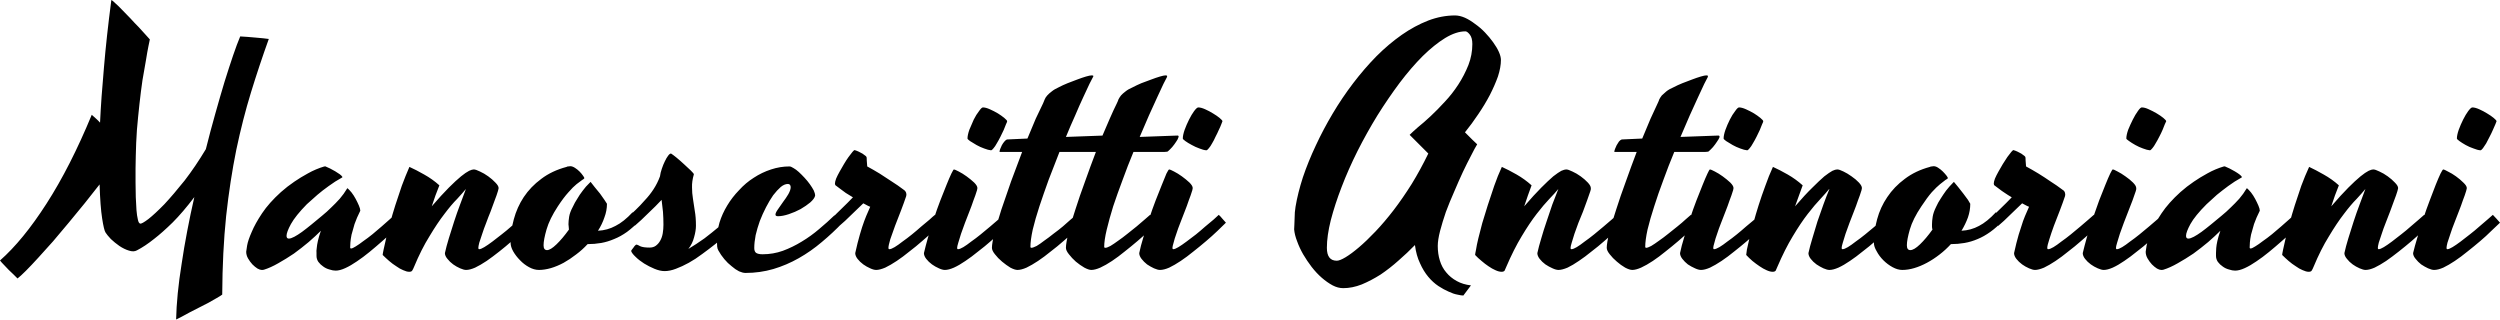 <svg data-v-423bf9ae="" xmlns="http://www.w3.org/2000/svg" viewBox="0 0 469.48 60" class="font"><!----><!----><!----><g data-v-423bf9ae="" id="aa38db1c-f865-4fad-a7d3-6f7de3119997" fill="black" transform="matrix(4.329,0,0,4.329,7.273,-10.13)"><path d="M9.98 4.03L9.98 4.03L9.98 4.03Q9.57 5.17 9.21 6.34L9.21 6.34L9.21 6.34Q8.85 7.51 8.57 8.84L8.57 8.84L8.57 8.84Q8.30 10.17 8.13 11.71L8.13 11.71L8.13 11.71Q7.97 13.25 7.96 15.12L7.96 15.12L7.96 15.12Q7.88 15.18 7.72 15.27L7.72 15.27L7.72 15.27Q7.56 15.36 7.37 15.47L7.37 15.47L7.37 15.47Q7.17 15.57 6.96 15.68L6.96 15.68L6.96 15.68Q6.75 15.79 6.55 15.89L6.55 15.89L6.55 15.89Q6.36 16.00 6.20 16.08L6.20 16.08L6.20 16.08Q6.04 16.16 5.96 16.20L5.96 16.20L5.96 16.20Q5.97 15.69 6.03 15.07L6.03 15.07L6.03 15.07Q6.09 14.46 6.20 13.78L6.20 13.78L6.20 13.78Q6.30 13.10 6.44 12.37L6.44 12.37L6.44 12.37Q6.58 11.63 6.75 10.89L6.75 10.89L6.75 10.89Q6.25 11.55 5.81 11.99L5.81 11.99L5.81 11.99Q5.36 12.43 5.01 12.70L5.01 12.70L5.01 12.70Q4.61 13.02 4.26 13.20L4.26 13.20L4.26 13.20Q4.12 13.28 3.91 13.21L3.91 13.21L3.91 13.21Q3.71 13.15 3.50 13.01L3.50 13.01L3.50 13.01Q3.30 12.87 3.13 12.71L3.13 12.71L3.13 12.71Q2.97 12.54 2.90 12.43L2.90 12.43L2.90 12.43Q2.83 12.33 2.75 11.81L2.75 11.81L2.75 11.81Q2.67 11.30 2.64 10.34L2.64 10.34L2.64 10.34Q2.34 10.73 2.00 11.15L2.00 11.15L2.00 11.15Q1.66 11.57 1.31 11.99L1.31 11.99L1.31 11.99Q0.96 12.41 0.62 12.81L0.62 12.81L0.62 12.81Q0.27 13.20-0.02 13.52L-0.02 13.52L-0.02 13.52Q-0.32 13.85-0.56 14.09L-0.56 14.09L-0.56 14.09Q-0.79 14.32-0.92 14.42L-0.92 14.42L-0.92 14.42Q-0.99 14.35-1.09 14.25L-1.09 14.25L-1.09 14.25Q-1.19 14.16-1.30 14.05L-1.30 14.05L-1.30 14.05Q-1.40 13.95-1.50 13.84L-1.50 13.84L-1.50 13.84Q-1.61 13.73-1.68 13.64L-1.68 13.64L-1.68 13.64Q-0.68 12.76 0.34 11.17L0.34 11.17L0.34 11.17Q1.37 9.57 2.30 7.32L2.30 7.32L2.30 7.32Q2.40 7.41 2.49 7.49L2.49 7.49L2.49 7.49Q2.58 7.57 2.66 7.66L2.66 7.66L2.66 7.66Q2.71 6.58 2.83 5.26L2.83 5.26L2.83 5.26Q2.94 3.94 3.15 2.34L3.15 2.34L3.15 2.34Q3.19 2.35 3.31 2.47L3.31 2.47L3.31 2.47Q3.44 2.58 3.61 2.76L3.61 2.76L3.61 2.76Q3.78 2.93 3.97 3.13L3.97 3.13L3.97 3.13Q4.16 3.34 4.34 3.52L4.34 3.52L4.34 3.52Q4.51 3.71 4.64 3.85L4.64 3.85L4.64 3.85Q4.77 3.99 4.82 4.05L4.82 4.05L4.82 4.05Q4.81 4.10 4.76 4.34L4.76 4.34L4.76 4.34Q4.71 4.58 4.65 4.96L4.65 4.96L4.65 4.96Q4.58 5.33 4.50 5.82L4.50 5.82L4.50 5.82Q4.43 6.30 4.37 6.85L4.37 6.85L4.37 6.85Q4.31 7.39 4.26 7.97L4.26 7.97L4.26 7.97Q4.22 8.54 4.21 9.10L4.21 9.10L4.21 9.10Q4.20 9.33 4.20 9.64L4.20 9.64L4.20 9.64Q4.20 9.94 4.20 10.26L4.20 10.26L4.20 10.26Q4.20 10.58 4.21 10.89L4.21 10.89L4.21 10.89Q4.22 11.20 4.24 11.45L4.24 11.45L4.24 11.45Q4.26 11.70 4.30 11.86L4.30 11.86L4.30 11.86Q4.33 12.02 4.40 12.04L4.40 12.04L4.40 12.04Q4.47 12.06 4.76 11.84L4.76 11.84L4.76 11.84Q5.04 11.62 5.45 11.20L5.45 11.20L5.45 11.20Q5.85 10.77 6.33 10.17L6.33 10.17L6.33 10.17Q6.80 9.56 7.25 8.81L7.25 8.81L7.25 8.81Q7.45 8.01 7.66 7.27L7.66 7.27L7.66 7.27Q7.87 6.52 8.06 5.89L8.06 5.89L8.06 5.89Q8.26 5.25 8.43 4.75L8.43 4.75L8.43 4.75Q8.60 4.25 8.74 3.92L8.74 3.92L8.74 3.92Q8.87 3.93 9.05 3.94L9.05 3.94L9.05 3.94Q9.22 3.95 9.40 3.97L9.40 3.97L9.40 3.97Q9.58 3.99 9.73 4.00L9.73 4.00L9.73 4.00Q9.88 4.02 9.98 4.03ZM13.51 13.08L13.51 13.08L13.51 13.08Q13.51 13.12 13.55 13.12L13.55 13.12L13.55 13.12Q13.61 13.12 13.75 13.03L13.75 13.03L13.75 13.03Q13.90 12.94 14.08 12.80L14.08 12.80L14.08 12.80Q14.27 12.67 14.48 12.50L14.48 12.50L14.48 12.50Q14.68 12.33 14.88 12.16L14.88 12.16L14.88 12.16Q15.07 12.00 15.22 11.86L15.22 11.86L15.22 11.86Q15.37 11.72 15.46 11.65L15.46 11.65L15.46 11.65Q15.52 11.71 15.61 11.81L15.61 11.81L15.61 11.81Q15.70 11.92 15.78 12.00L15.78 12.00L15.78 12.00Q15.61 12.15 15.38 12.36L15.38 12.36L15.38 12.36Q15.16 12.58 14.89 12.81L14.89 12.81L14.89 12.81Q14.63 13.04 14.35 13.27L14.35 13.27L14.35 13.27Q14.07 13.50 13.80 13.68L13.80 13.68L13.80 13.68Q13.54 13.86 13.30 13.97L13.30 13.97L13.30 13.97Q13.06 14.08 12.88 14.08L12.88 14.08L12.88 14.08Q12.76 14.08 12.61 14.03L12.61 14.03L12.61 14.03Q12.46 13.99 12.34 13.90L12.34 13.90L12.34 13.90Q12.22 13.82 12.13 13.70L12.13 13.70L12.13 13.70Q12.05 13.58 12.05 13.44L12.05 13.44L12.05 13.44Q12.05 13.38 12.05 13.31L12.05 13.31L12.05 13.31Q12.04 13.23 12.06 13.10L12.06 13.10L12.06 13.10Q12.07 12.97 12.11 12.79L12.11 12.79L12.11 12.79Q12.15 12.61 12.24 12.35L12.24 12.35L12.24 12.35Q12.01 12.58 11.71 12.84L11.71 12.84L11.71 12.84Q11.40 13.10 11.07 13.34L11.07 13.34L11.07 13.34Q10.73 13.57 10.39 13.76L10.39 13.76L10.39 13.76Q10.06 13.95 9.77 14.04L9.77 14.04L9.77 14.04Q9.73 14.05 9.71 14.05L9.71 14.05L9.71 14.05Q9.69 14.05 9.67 14.05L9.67 14.05L9.67 14.05Q9.60 14.05 9.49 13.99L9.49 13.99L9.49 13.99Q9.38 13.92 9.27 13.81L9.27 13.81L9.27 13.81Q9.16 13.69 9.08 13.55L9.08 13.55L9.08 13.55Q9.00 13.41 9.00 13.26L9.00 13.26L9.00 13.26Q9.00 13.22 9.04 12.99L9.04 12.99L9.04 12.99Q9.08 12.76 9.24 12.40L9.24 12.40L9.24 12.40Q9.39 12.04 9.69 11.59L9.69 11.59L9.69 11.59Q9.99 11.14 10.51 10.67L10.51 10.67L10.51 10.67Q10.78 10.43 11.09 10.22L11.09 10.22L11.09 10.22Q11.35 10.04 11.68 9.86L11.68 9.86L11.68 9.86Q12.02 9.67 12.39 9.56L12.39 9.56L12.39 9.56Q12.40 9.56 12.41 9.56L12.41 9.56L12.41 9.56Q12.42 9.55 12.44 9.56L12.44 9.56L12.44 9.56Q12.52 9.59 12.64 9.65L12.64 9.65L12.64 9.65Q12.75 9.71 12.86 9.77L12.86 9.77L12.86 9.77Q12.97 9.84 13.06 9.90L13.06 9.90L13.06 9.90Q13.15 9.97 13.17 10.01L13.17 10.01L13.17 10.01Q13.18 10.02 13.17 10.03L13.17 10.03L13.16 10.04L13.16 10.04Q12.85 10.21 12.58 10.41L12.58 10.41L12.58 10.41Q12.30 10.61 12.09 10.79L12.09 10.79L12.09 10.79Q11.85 11.00 11.63 11.20L11.63 11.20L11.63 11.20Q11.14 11.70 10.94 12.06L10.94 12.06L10.94 12.06Q10.75 12.41 10.75 12.57L10.75 12.57L10.75 12.57Q10.75 12.69 10.85 12.69L10.85 12.69L10.85 12.69Q10.94 12.69 11.09 12.61L11.09 12.61L11.09 12.61Q11.24 12.53 11.42 12.40L11.42 12.40L11.42 12.40Q11.61 12.26 11.83 12.08L11.83 12.08L11.83 12.08Q12.05 11.90 12.29 11.70L12.29 11.70L12.29 11.70Q12.50 11.53 12.70 11.33L12.70 11.33L12.70 11.33Q12.87 11.17 13.06 10.96L13.06 10.96L13.06 10.96Q13.24 10.75 13.37 10.53L13.37 10.53L13.37 10.53Q13.37 10.52 13.38 10.51L13.38 10.51L13.38 10.51Q13.38 10.51 13.40 10.51L13.40 10.51L13.40 10.51Q13.47 10.57 13.57 10.69L13.57 10.69L13.57 10.69Q13.67 10.82 13.75 10.97L13.75 10.97L13.75 10.97Q13.83 11.12 13.89 11.26L13.89 11.26L13.89 11.26Q13.95 11.40 13.95 11.48L13.95 11.48L13.95 11.48Q13.79 11.80 13.70 12.06L13.70 12.06L13.70 12.06Q13.62 12.33 13.57 12.52L13.57 12.52L13.57 12.52Q13.53 12.72 13.52 12.86L13.52 12.86L13.52 12.86Q13.51 13.00 13.51 13.08ZM17.38 10.38L17.38 10.38L17.38 10.38Q17.29 10.60 17.21 10.82L17.21 10.82L17.21 10.82Q17.13 11.05 17.05 11.29L17.05 11.29L17.05 11.29Q17.48 10.79 17.79 10.48L17.79 10.48L17.79 10.48Q18.10 10.17 18.32 9.99L18.32 9.99L18.32 9.99Q18.53 9.82 18.67 9.75L18.67 9.75L18.67 9.75Q18.80 9.69 18.87 9.69L18.87 9.69L18.87 9.69Q18.96 9.69 19.14 9.78L19.14 9.78L19.14 9.78Q19.32 9.86 19.50 9.99L19.50 9.99L19.50 9.99Q19.68 10.12 19.81 10.26L19.81 10.26L19.81 10.26Q19.95 10.40 19.95 10.50L19.95 10.50L19.95 10.50Q19.95 10.52 19.94 10.55L19.94 10.55L19.94 10.55Q19.93 10.58 19.92 10.63L19.92 10.63L19.92 10.63Q19.87 10.80 19.78 11.03L19.78 11.03L19.78 11.03Q19.69 11.27 19.60 11.52L19.60 11.52L19.60 11.52Q19.50 11.76 19.41 12.01L19.41 12.01L19.41 12.01Q19.31 12.26 19.24 12.48L19.24 12.48L19.24 12.48Q19.16 12.70 19.11 12.87L19.11 12.87L19.11 12.87Q19.07 13.03 19.07 13.10L19.07 13.10L19.07 13.10Q19.07 13.15 19.11 13.15L19.11 13.15L19.11 13.15Q19.18 13.15 19.33 13.06L19.33 13.06L19.33 13.06Q19.48 12.97 19.68 12.82L19.68 12.82L19.68 12.82Q19.87 12.68 20.08 12.51L20.08 12.51L20.08 12.51Q20.30 12.34 20.49 12.17L20.49 12.17L20.49 12.17Q20.69 12.00 20.84 11.87L20.84 11.87L20.84 11.87Q21 11.73 21.08 11.66L21.08 11.66L21.08 11.66Q21.15 11.72 21.23 11.82L21.23 11.82L21.23 11.82Q21.31 11.92 21.39 12.00L21.39 12.00L21.39 12.00Q21.24 12.15 21.01 12.36L21.01 12.36L21.01 12.36Q20.79 12.58 20.52 12.80L20.52 12.80L20.52 12.80Q20.26 13.03 19.98 13.25L19.98 13.25L19.98 13.25Q19.69 13.48 19.43 13.66L19.43 13.66L19.43 13.66Q19.16 13.84 18.93 13.95L18.93 13.95L18.93 13.95Q18.70 14.05 18.54 14.05L18.54 14.05L18.54 14.05Q18.44 14.05 18.28 13.98L18.28 13.98L18.28 13.98Q18.12 13.91 17.98 13.81L17.98 13.81L17.98 13.81Q17.83 13.70 17.73 13.57L17.73 13.57L17.73 13.57Q17.62 13.44 17.62 13.32L17.62 13.32L17.62 13.32Q17.68 13.04 17.79 12.68L17.79 12.68L17.79 12.68Q17.90 12.33 18.02 11.95L18.02 11.95L18.02 11.95Q18.14 11.58 18.28 11.21L18.28 11.21L18.28 11.21Q18.41 10.85 18.53 10.54L18.53 10.54L18.52 10.55L18.52 10.55Q18.39 10.71 18.15 10.97L18.15 10.97L18.15 10.97Q17.90 11.22 17.60 11.62L17.60 11.62L17.60 11.62Q17.29 12.02 16.95 12.59L16.95 12.59L16.95 12.59Q16.60 13.15 16.28 13.92L16.28 13.92L16.28 13.92Q16.24 14.02 16.20 14.08L16.20 14.08L16.20 14.08Q16.17 14.13 16.07 14.13L16.07 14.13L16.07 14.13Q15.96 14.13 15.81 14.06L15.81 14.06L15.81 14.06Q15.66 14 15.51 13.89L15.51 13.89L15.51 13.89Q15.35 13.79 15.20 13.66L15.20 13.66L15.20 13.66Q15.05 13.53 14.92 13.40L14.92 13.40L14.92 13.40Q14.92 13.36 14.96 13.17L14.96 13.17L14.96 13.17Q15.00 12.97 15.07 12.68L15.07 12.68L15.07 12.68Q15.13 12.39 15.24 12.02L15.24 12.02L15.24 12.02Q15.34 11.65 15.47 11.24L15.47 11.24L15.47 11.24Q15.60 10.83 15.75 10.40L15.75 10.40L15.75 10.40Q15.91 9.97 16.08 9.58L16.08 9.58L16.08 9.58Q16.37 9.71 16.72 9.91L16.72 9.91L16.72 9.91Q17.08 10.11 17.38 10.38ZM21.90 12.98L21.90 12.98L21.90 12.98Q21.90 13.19 22.05 13.19L22.05 13.19L22.05 13.19Q22.20 13.19 22.46 12.94L22.46 12.94L22.46 12.94Q22.72 12.69 23.00 12.30L23.00 12.30L23.00 12.30Q22.99 12.23 22.99 12.17L22.99 12.17L22.99 12.17Q22.98 12.11 22.98 12.07L22.98 12.07L22.98 12.07Q22.98 11.93 23.01 11.74L23.01 11.74L23.01 11.74Q23.04 11.55 23.17 11.31L23.17 11.31L23.17 11.31Q23.25 11.13 23.37 10.95L23.37 10.95L23.37 10.95Q23.46 10.79 23.60 10.61L23.60 10.61L23.60 10.61Q23.73 10.43 23.90 10.27L23.90 10.27L23.94 10.23L23.94 10.23Q24.01 10.32 24.12 10.46L24.12 10.46L24.12 10.46Q24.23 10.60 24.35 10.74L24.35 10.74L24.35 10.74Q24.46 10.89 24.54 11.01L24.54 11.01L24.54 11.01Q24.63 11.14 24.65 11.18L24.65 11.18L24.65 11.18Q24.65 11.48 24.54 11.77L24.54 11.77L24.54 11.77Q24.44 12.07 24.26 12.35L24.26 12.35L24.26 12.35Q24.67 12.33 25.02 12.14L25.02 12.14L25.02 12.14Q25.38 11.96 25.76 11.55L25.76 11.55L25.76 11.55Q25.82 11.61 25.92 11.72L25.92 11.72L25.92 11.72Q26.02 11.83 26.08 11.90L26.08 11.90L26.08 11.90Q25.79 12.20 25.52 12.40L25.52 12.40L25.52 12.40Q25.24 12.60 24.96 12.71L24.96 12.71L24.96 12.71Q24.68 12.83 24.40 12.88L24.40 12.88L24.40 12.88Q24.11 12.93 23.81 12.93L23.81 12.93L23.81 12.93Q23.58 13.18 23.31 13.38L23.31 13.38L23.31 13.38Q23.04 13.59 22.77 13.74L22.77 13.74L22.77 13.74Q22.49 13.89 22.22 13.97L22.22 13.97L22.22 13.97Q21.94 14.05 21.70 14.05L21.70 14.05L21.70 14.05Q21.49 14.05 21.27 13.93L21.27 13.93L21.27 13.93Q21.05 13.81 20.88 13.63L20.88 13.63L20.88 13.63Q20.70 13.45 20.58 13.24L20.58 13.24L20.58 13.24Q20.47 13.04 20.47 12.88L20.47 12.88L20.47 12.88Q20.47 12.36 20.61 11.85L20.61 11.85L20.61 11.85Q20.75 11.33 21.04 10.89L21.04 10.89L21.04 10.89Q21.34 10.44 21.80 10.10L21.80 10.10L21.80 10.10Q22.26 9.75 22.90 9.58L22.90 9.58L22.90 9.58Q22.92 9.56 22.97 9.56L22.97 9.56L22.97 9.56Q23.02 9.55 23.06 9.55L23.06 9.55L23.06 9.55Q23.15 9.55 23.26 9.62L23.26 9.62L23.26 9.62Q23.37 9.69 23.46 9.78L23.46 9.78L23.46 9.78Q23.55 9.87 23.61 9.96L23.61 9.96L23.61 9.96Q23.67 10.04 23.67 10.07L23.67 10.07L23.67 10.07Q23.66 10.10 23.57 10.15L23.57 10.15L23.57 10.15Q23.48 10.21 23.33 10.33L23.33 10.33L23.33 10.33Q23.18 10.45 22.98 10.68L22.98 10.68L22.98 10.68Q22.77 10.91 22.52 11.29L22.52 11.29L22.52 11.29Q22.16 11.84 22.03 12.29L22.03 12.29L22.03 12.29Q21.90 12.74 21.90 12.98ZM25.53 11.79L25.53 11.79L25.53 11.79Q25.69 11.64 25.89 11.45L25.89 11.45L25.89 11.45Q26.09 11.26 26.29 11.03L26.29 11.03L26.29 11.03Q26.50 10.81 26.67 10.55L26.67 10.55L26.67 10.55Q26.84 10.29 26.95 9.99L26.95 9.99L26.95 9.99Q26.97 9.83 27.03 9.66L27.03 9.66L27.03 9.66Q27.09 9.48 27.16 9.34L27.16 9.34L27.16 9.34Q27.23 9.19 27.30 9.10L27.30 9.10L27.30 9.10Q27.37 9.00 27.43 9.00L27.43 9.00L27.43 9.00Q27.51 9.05 27.67 9.18L27.67 9.18L27.67 9.18Q27.84 9.32 28 9.47L28 9.47L28 9.47Q28.16 9.62 28.29 9.74L28.29 9.74L28.29 9.74Q28.42 9.87 28.42 9.90L28.42 9.90L28.42 9.90Q28.33 10.21 28.34 10.47L28.34 10.47L28.34 10.47Q28.34 10.72 28.38 10.96L28.38 10.96L28.38 10.96Q28.42 11.21 28.46 11.49L28.46 11.49L28.46 11.49Q28.51 11.76 28.51 12.13L28.51 12.13L28.51 12.13Q28.51 12.35 28.43 12.63L28.43 12.63L28.43 12.63Q28.36 12.91 28.18 13.14L28.18 13.14L28.18 13.14Q28.53 12.93 28.88 12.68L28.88 12.68L28.88 12.68Q29.22 12.42 29.48 12.20L29.48 12.20L29.48 12.20Q29.80 11.93 30.08 11.66L30.08 11.66L30.39 12.00L30.39 12.00Q30.17 12.21 29.90 12.45L29.90 12.45L29.90 12.45Q29.64 12.69 29.36 12.92L29.36 12.92L29.36 12.92Q29.07 13.15 28.78 13.36L28.78 13.36L28.78 13.36Q28.49 13.58 28.20 13.74L28.20 13.74L28.20 13.74Q27.91 13.90 27.64 14L27.64 14L27.64 14Q27.38 14.10 27.15 14.10L27.15 14.10L27.15 14.10Q26.95 14.10 26.71 14L26.71 14L26.71 14Q26.47 13.90 26.26 13.77L26.26 13.77L26.26 13.77Q26.04 13.63 25.89 13.48L25.89 13.48L25.89 13.48Q25.73 13.33 25.70 13.23L25.70 13.23L25.70 13.23Q25.70 13.21 25.73 13.17L25.73 13.17L25.73 13.17Q25.76 13.13 25.80 13.08L25.80 13.08L25.80 13.08Q25.83 13.03 25.87 12.99L25.87 12.99L25.87 12.99Q25.91 12.95 25.93 12.95L25.93 12.95L25.93 12.95Q25.97 12.95 26.09 13.02L26.09 13.02L26.09 13.02Q26.22 13.08 26.50 13.08L26.50 13.08L26.50 13.08Q26.66 13.08 26.77 13.00L26.77 13.00L26.77 13.00Q26.89 12.91 26.96 12.78L26.96 12.78L26.96 12.78Q27.04 12.64 27.07 12.46L27.07 12.46L27.07 12.46Q27.10 12.28 27.10 12.09L27.10 12.09L27.10 12.09Q27.10 11.80 27.08 11.53L27.08 11.53L27.08 11.53Q27.05 11.26 27.02 11.01L27.02 11.01L27.02 11.01Q26.90 11.14 26.75 11.29L26.75 11.29L26.75 11.29Q26.60 11.44 26.44 11.59L26.44 11.59L26.44 11.59Q26.29 11.74 26.14 11.88L26.14 11.88L26.14 11.88Q25.98 12.02 25.86 12.13L25.86 12.13L25.53 11.79ZM30.66 14.18L30.66 14.18L30.66 14.18Q30.54 14.18 30.38 14.11L30.38 14.11L30.38 14.11Q30.22 14.03 30.06 13.89L30.06 13.89L30.06 13.89Q29.89 13.76 29.74 13.58L29.74 13.58L29.74 13.58Q29.59 13.40 29.48 13.20L29.48 13.20L29.48 13.20Q29.44 13.13 29.43 13.03L29.43 13.03L29.43 13.03Q29.42 12.93 29.42 12.78L29.42 12.78L29.42 12.78Q29.42 12.39 29.53 12.00L29.53 12.00L29.53 12.00Q29.65 11.61 29.87 11.25L29.87 11.25L29.87 11.25Q30.08 10.90 30.38 10.59L30.38 10.59L30.38 10.59Q30.67 10.27 31.02 10.05L31.02 10.05L31.02 10.05Q31.37 9.82 31.77 9.69L31.77 9.69L31.77 9.69Q32.16 9.56 32.57 9.56L32.57 9.56L32.57 9.56Q32.63 9.56 32.74 9.63L32.74 9.63L32.74 9.63Q32.85 9.69 32.97 9.80L32.97 9.80L32.97 9.80Q33.09 9.91 33.22 10.05L33.22 10.05L33.22 10.05Q33.35 10.19 33.45 10.33L33.45 10.33L33.45 10.33Q33.55 10.47 33.62 10.60L33.62 10.60L33.62 10.60Q33.68 10.73 33.68 10.83L33.68 10.83L33.68 10.83Q33.65 10.96 33.47 11.12L33.47 11.12L33.47 11.12Q33.29 11.27 33.05 11.41L33.05 11.41L33.05 11.41Q32.81 11.54 32.54 11.63L32.54 11.63L32.54 11.63Q32.27 11.72 32.07 11.72L32.07 11.72L32.07 11.72Q31.96 11.72 31.96 11.65L31.96 11.65L31.96 11.65Q31.96 11.57 32.06 11.43L32.06 11.43L32.06 11.43Q32.16 11.28 32.29 11.10L32.29 11.10L32.29 11.10Q32.42 10.93 32.52 10.76L32.52 10.76L32.52 10.76Q32.62 10.58 32.62 10.46L32.62 10.46L32.62 10.46Q32.62 10.40 32.59 10.36L32.59 10.36L32.59 10.36Q32.56 10.32 32.50 10.32L32.50 10.32L32.50 10.32Q32.35 10.32 32.19 10.45L32.19 10.45L32.19 10.45Q32.03 10.59 31.86 10.81L31.86 10.81L31.86 10.81Q31.70 11.04 31.55 11.33L31.55 11.33L31.55 11.33Q31.40 11.62 31.28 11.93L31.28 11.93L31.28 11.93Q31.17 12.24 31.10 12.54L31.10 12.54L31.10 12.54Q31.04 12.85 31.04 13.10L31.04 13.10L31.04 13.10Q31.04 13.25 31.12 13.31L31.12 13.31L31.12 13.31Q31.21 13.37 31.40 13.37L31.40 13.37L31.40 13.37Q31.86 13.37 32.28 13.22L32.28 13.22L32.28 13.22Q32.71 13.06 33.10 12.82L33.10 12.82L33.10 12.82Q33.50 12.58 33.85 12.28L33.85 12.28L33.85 12.28Q34.21 11.98 34.52 11.68L34.52 11.68L34.52 11.68Q34.60 11.76 34.71 11.85L34.71 11.85L34.71 11.85Q34.82 11.94 34.87 12.00L34.87 12.00L34.87 12.00Q34.45 12.44 33.97 12.84L33.97 12.84L33.97 12.84Q33.50 13.24 32.97 13.54L32.97 13.54L32.97 13.54Q32.44 13.84 31.87 14.01L31.87 14.01L31.87 14.01Q31.29 14.18 30.66 14.18ZM37.63 10.85L37.63 10.85L37.63 10.85Q37.54 11.12 37.41 11.46L37.41 11.46L37.41 11.46Q37.28 11.80 37.15 12.13L37.15 12.13L37.15 12.13Q37.03 12.46 36.94 12.72L36.94 12.72L36.94 12.72Q36.86 12.99 36.86 13.10L36.86 13.10L36.86 13.10Q36.86 13.15 36.90 13.15L36.90 13.15L36.90 13.15Q36.98 13.15 37.13 13.06L37.13 13.06L37.13 13.06Q37.28 12.97 37.47 12.82L37.47 12.82L37.47 12.82Q37.67 12.68 37.88 12.51L37.88 12.51L37.88 12.51Q38.09 12.34 38.28 12.17L38.28 12.17L38.28 12.17Q38.48 12.00 38.64 11.87L38.64 11.87L38.64 11.87Q38.79 11.73 38.88 11.66L38.88 11.66L38.88 11.66Q38.94 11.72 39.02 11.82L39.02 11.82L39.02 11.82Q39.11 11.92 39.18 12.00L39.18 12.00L39.18 12.00Q39.03 12.15 38.81 12.36L38.81 12.36L38.81 12.36Q38.58 12.58 38.32 12.80L38.32 12.80L38.32 12.80Q38.06 13.03 37.77 13.25L37.77 13.25L37.77 13.25Q37.49 13.48 37.22 13.66L37.22 13.66L37.22 13.66Q36.95 13.84 36.72 13.95L36.72 13.95L36.72 13.95Q36.48 14.05 36.33 14.05L36.33 14.05L36.33 14.05Q36.22 14.05 36.07 13.98L36.07 13.98L36.07 13.98Q35.91 13.91 35.77 13.81L35.77 13.81L35.77 13.81Q35.62 13.70 35.52 13.57L35.52 13.57L35.52 13.57Q35.42 13.44 35.42 13.32L35.42 13.32L35.42 13.32Q35.52 12.86 35.62 12.52L35.62 12.52L35.62 12.52Q35.72 12.17 35.81 11.93L35.81 11.93L35.81 11.93Q35.90 11.69 35.97 11.54L35.97 11.54L35.97 11.54Q36.04 11.39 36.07 11.31L36.07 11.31L36.07 11.31Q35.99 11.28 35.92 11.24L35.92 11.24L35.92 11.24Q35.84 11.20 35.77 11.16L35.77 11.16L35.77 11.16Q35.66 11.27 35.52 11.40L35.52 11.40L35.52 11.40Q35.39 11.53 35.25 11.66L35.25 11.66L35.25 11.66Q35.12 11.79 34.98 11.92L34.98 11.92L34.98 11.92Q34.84 12.04 34.73 12.14L34.73 12.14L34.41 11.81L34.41 11.81Q34.58 11.63 34.83 11.39L34.83 11.39L34.83 11.39Q35.08 11.15 35.32 10.90L35.32 10.90L35.32 10.90Q35.15 10.80 35.01 10.71L35.01 10.71L35.01 10.71Q34.88 10.62 34.78 10.54L34.78 10.54L34.78 10.54Q34.67 10.46 34.58 10.39L34.58 10.39L34.58 10.39Q34.54 10.37 34.54 10.30L34.54 10.30L34.54 10.30Q34.54 10.23 34.59 10.09L34.59 10.09L34.59 10.09Q34.65 9.95 34.74 9.79L34.74 9.79L34.74 9.79Q34.83 9.63 34.93 9.46L34.93 9.46L34.93 9.46Q35.03 9.29 35.13 9.15L35.13 9.15L35.13 9.15Q35.23 9.02 35.30 8.93L35.30 8.93L35.30 8.93Q35.37 8.85 35.39 8.85L35.39 8.85L35.39 8.85Q35.40 8.85 35.48 8.88L35.48 8.88L35.48 8.88Q35.56 8.91 35.65 8.96L35.65 8.96L35.65 8.96Q35.74 9.00 35.81 9.06L35.81 9.06L35.81 9.06Q35.89 9.11 35.91 9.15L35.91 9.15L35.91 9.15Q35.92 9.19 35.92 9.30L35.92 9.30L35.92 9.30Q35.93 9.41 35.94 9.56L35.94 9.56L35.94 9.56Q36.20 9.70 36.48 9.87L36.48 9.87L36.48 9.87Q36.76 10.05 37.00 10.21L37.00 10.21L37.00 10.21Q37.27 10.38 37.52 10.57L37.52 10.57L37.52 10.57Q37.60 10.62 37.63 10.71L37.63 10.71L37.63 10.71Q37.65 10.79 37.63 10.85ZM39.31 14.05L39.31 14.05L39.31 14.05Q39.20 14.05 39.05 13.98L39.05 13.98L39.05 13.98Q38.89 13.91 38.75 13.81L38.75 13.81L38.75 13.81Q38.60 13.70 38.50 13.57L38.50 13.57L38.50 13.57Q38.40 13.44 38.40 13.32L38.40 13.32L38.40 13.32Q38.47 13.02 38.58 12.63L38.58 12.63L38.58 12.63Q38.70 12.24 38.83 11.83L38.83 11.83L38.83 11.83Q38.96 11.43 39.11 11.04L39.11 11.04L39.11 11.04Q39.26 10.66 39.38 10.36L39.38 10.36L39.38 10.36Q39.50 10.06 39.59 9.87L39.59 9.87L39.59 9.87Q39.68 9.69 39.70 9.69L39.70 9.69L39.70 9.69Q39.74 9.69 39.91 9.78L39.91 9.78L39.91 9.78Q40.07 9.86 40.25 9.99L40.25 9.99L40.25 9.99Q40.43 10.12 40.58 10.26L40.58 10.26L40.58 10.26Q40.72 10.40 40.72 10.50L40.72 10.50L40.72 10.50Q40.72 10.52 40.71 10.55L40.71 10.55L40.71 10.55Q40.71 10.58 40.69 10.63L40.69 10.63L40.69 10.63Q40.64 10.80 40.55 11.03L40.55 11.03L40.55 11.03Q40.47 11.27 40.37 11.52L40.37 11.52L40.37 11.52Q40.28 11.76 40.18 12.01L40.18 12.01L40.18 12.01Q40.09 12.26 40.01 12.48L40.01 12.48L40.01 12.48Q39.94 12.70 39.89 12.87L39.89 12.87L39.89 12.87Q39.84 13.03 39.84 13.10L39.84 13.10L39.84 13.10Q39.84 13.15 39.88 13.15L39.88 13.15L39.88 13.15Q39.96 13.15 40.11 13.06L40.11 13.06L40.11 13.06Q40.26 12.97 40.45 12.82L40.45 12.82L40.45 12.82Q40.65 12.68 40.86 12.51L40.86 12.51L40.86 12.51Q41.07 12.34 41.27 12.17L41.27 12.17L41.27 12.17Q41.46 12.00 41.62 11.87L41.62 11.87L41.62 11.87Q41.77 11.73 41.86 11.66L41.86 11.66L41.86 11.66Q41.92 11.72 42.00 11.82L42.00 11.82L42.00 11.82Q42.09 11.92 42.16 12.00L42.16 12.00L42.16 12.00Q42.01 12.15 41.79 12.36L41.79 12.36L41.79 12.36Q41.56 12.58 41.30 12.80L41.30 12.80L41.30 12.80Q41.04 13.03 40.75 13.25L40.75 13.25L40.75 13.25Q40.47 13.48 40.20 13.66L40.20 13.66L40.20 13.66Q39.94 13.84 39.70 13.95L39.70 13.95L39.70 13.95Q39.47 14.05 39.31 14.05ZM42.01 7.60L42.01 7.60L42.01 7.60Q42.01 7.63 41.96 7.73L41.96 7.73L41.96 7.73Q41.92 7.84 41.86 7.98L41.86 7.98L41.86 7.98Q41.79 8.12 41.72 8.27L41.72 8.27L41.72 8.27Q41.64 8.43 41.56 8.56L41.56 8.56L41.56 8.56Q41.49 8.69 41.42 8.77L41.42 8.77L41.42 8.77Q41.35 8.86 41.31 8.86L41.31 8.86L41.31 8.86Q41.19 8.85 41.01 8.78L41.01 8.78L41.01 8.78Q40.84 8.72 40.68 8.63L40.68 8.63L40.68 8.63Q40.52 8.54 40.40 8.46L40.40 8.46L40.40 8.46Q40.29 8.38 40.29 8.35L40.29 8.35L40.29 8.35Q40.29 8.20 40.37 7.97L40.37 7.97L40.37 7.97Q40.46 7.75 40.56 7.53L40.56 7.53L40.56 7.53Q40.67 7.31 40.79 7.16L40.79 7.16L40.79 7.16Q40.90 7 40.96 7L40.96 7L40.96 7Q41.08 7 41.26 7.08L41.26 7.08L41.26 7.08Q41.44 7.16 41.61 7.26L41.61 7.26L41.61 7.26Q41.77 7.36 41.89 7.46L41.89 7.46L41.89 7.46Q42.01 7.56 42.01 7.60ZM42.46 14.05L42.46 14.05L42.46 14.05Q42.34 14.05 42.15 13.95L42.15 13.95L42.15 13.95Q41.97 13.84 41.79 13.69L41.79 13.69L41.79 13.69Q41.61 13.54 41.48 13.37L41.48 13.37L41.48 13.37Q41.35 13.21 41.35 13.09L41.35 13.09L41.35 13.09Q41.35 12.89 41.46 12.44L41.46 12.44L41.46 12.44Q41.58 12.00 41.76 11.43L41.76 11.43L41.76 11.43Q41.95 10.86 42.18 10.21L42.18 10.21L42.18 10.21Q42.42 9.56 42.66 8.93L42.66 8.93L41.69 8.93L41.69 8.93L41.69 8.93Q41.68 8.93 41.68 8.92L41.68 8.92L41.68 8.92Q41.68 8.88 41.71 8.80L41.71 8.80L41.71 8.80Q41.74 8.72 41.78 8.64L41.78 8.64L41.78 8.64Q41.83 8.55 41.89 8.48L41.89 8.48L41.89 8.48Q41.95 8.41 42 8.39L42 8.39L42.89 8.35L42.89 8.35Q43.08 7.88 43.25 7.49L43.25 7.49L43.25 7.49Q43.43 7.10 43.57 6.82L43.57 6.82L43.57 6.82Q43.60 6.74 43.64 6.65L43.64 6.65L43.64 6.65Q43.67 6.57 43.75 6.48L43.75 6.48L43.75 6.48Q43.82 6.40 43.94 6.31L43.94 6.31L43.94 6.31Q44.06 6.21 44.26 6.12L44.26 6.12L44.26 6.12Q44.41 6.04 44.63 5.95L44.63 5.95L44.63 5.95Q44.84 5.87 45.05 5.79L45.05 5.79L45.05 5.79Q45.26 5.71 45.43 5.66L45.43 5.66L45.43 5.66Q45.60 5.61 45.68 5.61L45.68 5.61L45.68 5.61Q45.75 5.61 45.75 5.64L45.75 5.64L45.75 5.65L45.75 5.65Q45.75 5.66 45.73 5.69L45.73 5.69L45.73 5.69Q45.69 5.76 45.58 5.98L45.58 5.98L45.58 5.98Q45.47 6.21 45.31 6.56L45.31 6.56L45.31 6.56Q45.15 6.90 44.96 7.35L44.96 7.35L44.96 7.35Q44.76 7.79 44.56 8.28L44.56 8.28L46.20 8.22L46.20 8.22Q46.27 8.22 46.24 8.30L46.24 8.30L46.24 8.30Q46.21 8.38 46.14 8.49L46.14 8.49L46.14 8.49Q46.06 8.60 45.96 8.72L45.96 8.72L45.96 8.72Q45.86 8.83 45.79 8.89L45.79 8.89L45.79 8.89Q45.78 8.91 45.74 8.92L45.74 8.92L45.74 8.92Q45.70 8.93 45.64 8.93L45.64 8.93L44.28 8.93L44.28 8.93Q44.04 9.53 43.81 10.14L43.81 10.14L43.81 10.14Q43.59 10.75 43.41 11.29L43.41 11.29L43.41 11.29Q43.23 11.84 43.12 12.30L43.12 12.30L43.12 12.30Q43.02 12.76 43.02 13.05L43.02 13.05L43.02 13.05Q43.02 13.09 43.06 13.09L43.06 13.09L43.06 13.09Q43.13 13.09 43.29 13.01L43.29 13.01L43.29 13.01Q43.44 12.92 43.62 12.78L43.62 12.78L43.62 12.78Q43.81 12.65 44.02 12.48L44.02 12.48L44.02 12.48Q44.24 12.32 44.43 12.16L44.43 12.16L44.43 12.16Q44.62 12.00 44.77 11.86L44.77 11.86L44.77 11.86Q44.93 11.73 45.01 11.66L45.01 11.66L45.01 11.66Q45.07 11.72 45.15 11.82L45.15 11.82L45.15 11.82Q45.24 11.92 45.32 12.00L45.32 12.00L45.32 12.00Q45.17 12.15 44.94 12.36L44.94 12.36L44.94 12.36Q44.71 12.58 44.45 12.80L44.45 12.80L44.45 12.80Q44.19 13.03 43.90 13.25L43.90 13.25L43.90 13.25Q43.62 13.48 43.35 13.66L43.35 13.66L43.35 13.66Q43.08 13.84 42.85 13.95L42.85 13.95L42.85 13.95Q42.62 14.05 42.46 14.05ZM45.66 14.05L45.66 14.05L45.66 14.05Q45.55 14.05 45.36 13.95L45.36 13.95L45.36 13.95Q45.17 13.84 44.99 13.69L44.99 13.69L44.99 13.69Q44.82 13.54 44.69 13.37L44.69 13.37L44.69 13.37Q44.56 13.21 44.56 13.09L44.56 13.09L44.56 13.09Q44.56 12.89 44.67 12.44L44.67 12.44L44.67 12.44Q44.78 12.00 44.97 11.43L44.97 11.43L44.97 11.43Q45.15 10.86 45.39 10.21L45.39 10.21L45.39 10.21Q45.62 9.56 45.86 8.93L45.86 8.93L44.90 8.93L44.89 8.93L44.89 8.93Q44.88 8.93 44.88 8.92L44.88 8.92L44.88 8.92Q44.88 8.88 44.92 8.80L44.92 8.80L44.92 8.80Q44.95 8.72 44.99 8.64L44.99 8.64L44.99 8.64Q45.04 8.55 45.09 8.48L45.09 8.48L45.09 8.48Q45.15 8.41 45.21 8.39L45.21 8.39L46.09 8.35L46.09 8.35Q46.29 7.88 46.46 7.49L46.46 7.49L46.46 7.49Q46.63 7.10 46.77 6.82L46.77 6.82L46.77 6.82Q46.81 6.74 46.84 6.65L46.84 6.65L46.84 6.65Q46.88 6.57 46.95 6.48L46.95 6.48L46.95 6.48Q47.02 6.40 47.14 6.31L47.14 6.31L47.14 6.31Q47.26 6.21 47.47 6.12L47.47 6.12L47.47 6.12Q47.62 6.04 47.83 5.95L47.83 5.95L47.83 5.95Q48.05 5.87 48.26 5.79L48.26 5.79L48.26 5.79Q48.47 5.71 48.64 5.66L48.64 5.66L48.64 5.66Q48.81 5.61 48.88 5.61L48.88 5.61L48.88 5.61Q48.95 5.61 48.95 5.64L48.95 5.64L48.95 5.65L48.95 5.65Q48.95 5.66 48.94 5.69L48.94 5.69L48.94 5.69Q48.90 5.76 48.79 5.98L48.79 5.98L48.79 5.98Q48.68 6.21 48.52 6.56L48.52 6.56L48.52 6.56Q48.36 6.90 48.16 7.35L48.16 7.35L48.16 7.35Q47.97 7.79 47.76 8.28L47.76 8.28L49.40 8.22L49.40 8.22Q49.47 8.22 49.44 8.30L49.44 8.30L49.44 8.30Q49.42 8.38 49.34 8.49L49.34 8.49L49.34 8.49Q49.27 8.60 49.17 8.72L49.17 8.72L49.17 8.72Q49.07 8.83 49 8.89L49 8.89L49 8.89Q48.99 8.91 48.95 8.92L48.95 8.92L48.95 8.92Q48.90 8.93 48.84 8.93L48.84 8.93L47.49 8.93L47.49 8.93Q47.24 9.53 47.02 10.14L47.02 10.14L47.02 10.14Q46.79 10.75 46.61 11.29L46.61 11.29L46.61 11.29Q46.44 11.84 46.33 12.30L46.33 12.30L46.33 12.30Q46.22 12.76 46.22 13.05L46.22 13.05L46.22 13.05Q46.22 13.09 46.27 13.09L46.27 13.09L46.27 13.09Q46.34 13.09 46.49 13.01L46.49 13.01L46.49 13.01Q46.64 12.92 46.83 12.78L46.83 12.78L46.83 12.78Q47.02 12.65 47.23 12.48L47.23 12.48L47.23 12.48Q47.44 12.32 47.63 12.16L47.63 12.16L47.63 12.16Q47.82 12.00 47.98 11.86L47.98 11.86L47.98 11.86Q48.13 11.73 48.21 11.66L48.21 11.66L48.21 11.66Q48.28 11.72 48.36 11.82L48.36 11.82L48.36 11.82Q48.45 11.92 48.52 12.00L48.52 12.00L48.52 12.00Q48.37 12.15 48.15 12.36L48.15 12.36L48.15 12.36Q47.92 12.58 47.66 12.80L47.66 12.80L47.66 12.80Q47.39 13.03 47.11 13.25L47.11 13.25L47.11 13.25Q46.83 13.48 46.56 13.66L46.56 13.66L46.56 13.66Q46.29 13.84 46.05 13.95L46.05 13.95L46.05 13.95Q45.82 14.05 45.66 14.05ZM48.64 14.05L48.64 14.05L48.64 14.05Q48.54 14.05 48.38 13.98L48.38 13.98L48.38 13.98Q48.23 13.91 48.08 13.81L48.08 13.81L48.08 13.81Q47.94 13.70 47.84 13.57L47.84 13.57L47.84 13.57Q47.74 13.44 47.74 13.32L47.74 13.32L47.74 13.32Q47.80 13.02 47.92 12.63L47.92 12.63L47.92 12.63Q48.04 12.24 48.17 11.83L48.17 11.83L48.17 11.83Q48.30 11.43 48.45 11.04L48.45 11.04L48.45 11.04Q48.60 10.66 48.72 10.36L48.72 10.36L48.72 10.36Q48.84 10.06 48.92 9.87L48.92 9.87L48.92 9.87Q49.01 9.69 49.04 9.69L49.04 9.69L49.04 9.69Q49.08 9.69 49.25 9.78L49.25 9.78L49.25 9.78Q49.41 9.86 49.59 9.99L49.59 9.99L49.59 9.99Q49.77 10.12 49.92 10.26L49.92 10.26L49.92 10.26Q50.06 10.40 50.06 10.50L50.06 10.50L50.06 10.50Q50.06 10.52 50.05 10.55L50.05 10.55L50.05 10.55Q50.05 10.58 50.03 10.63L50.03 10.63L50.03 10.63Q49.98 10.80 49.89 11.03L49.89 11.03L49.89 11.03Q49.81 11.27 49.71 11.52L49.71 11.52L49.71 11.52Q49.62 11.76 49.52 12.01L49.52 12.01L49.52 12.01Q49.42 12.26 49.35 12.48L49.35 12.48L49.35 12.48Q49.27 12.70 49.23 12.87L49.23 12.87L49.23 12.87Q49.18 13.03 49.18 13.10L49.18 13.10L49.18 13.10Q49.18 13.15 49.22 13.15L49.22 13.15L49.22 13.15Q49.29 13.15 49.44 13.06L49.44 13.06L49.44 13.06Q49.59 12.97 49.79 12.82L49.79 12.82L49.79 12.82Q49.98 12.68 50.20 12.51L50.20 12.51L50.20 12.51Q50.41 12.34 50.60 12.17L50.60 12.17L50.60 12.17Q50.80 12.00 50.96 11.87L50.96 11.87L50.96 11.87Q51.11 11.73 51.19 11.66L51.19 11.66L51.19 11.66Q51.26 11.72 51.34 11.82L51.34 11.82L51.34 11.82Q51.43 11.92 51.50 12.00L51.50 12.00L51.50 12.00Q51.35 12.15 51.13 12.36L51.13 12.36L51.13 12.36Q50.90 12.58 50.64 12.80L50.64 12.80L50.64 12.80Q50.37 13.03 50.09 13.25L50.09 13.25L50.09 13.25Q49.81 13.48 49.54 13.66L49.54 13.66L49.54 13.66Q49.27 13.84 49.04 13.95L49.04 13.95L49.04 13.95Q48.81 14.05 48.64 14.05ZM51.35 7.60L51.35 7.60L51.35 7.60Q51.34 7.63 51.30 7.73L51.30 7.73L51.30 7.73Q51.26 7.84 51.19 7.98L51.19 7.98L51.19 7.98Q51.13 8.12 51.05 8.27L51.05 8.27L51.05 8.27Q50.98 8.43 50.90 8.56L50.90 8.56L50.90 8.56Q50.83 8.69 50.76 8.77L50.76 8.77L50.76 8.77Q50.69 8.86 50.65 8.86L50.65 8.86L50.65 8.86Q50.52 8.85 50.35 8.78L50.35 8.78L50.35 8.78Q50.18 8.72 50.02 8.63L50.02 8.63L50.02 8.63Q49.85 8.54 49.74 8.46L49.74 8.46L49.74 8.46Q49.63 8.38 49.63 8.35L49.63 8.35L49.63 8.35Q49.63 8.20 49.71 7.97L49.71 7.97L49.71 7.97Q49.79 7.75 49.90 7.53L49.90 7.53L49.90 7.53Q50.01 7.31 50.12 7.16L50.12 7.16L50.12 7.16Q50.24 7 50.30 7L50.30 7L50.30 7Q50.42 7 50.60 7.08L50.60 7.08L50.60 7.08Q50.78 7.16 50.94 7.26L50.94 7.26L50.94 7.26Q51.11 7.36 51.23 7.46L51.23 7.46L51.23 7.46Q51.35 7.56 51.35 7.60ZM63.43 4.94L63.43 4.94L63.43 4.94Q63.43 5.26 63.30 5.66L63.30 5.66L63.30 5.66Q63.16 6.05 62.95 6.46L62.95 6.46L62.95 6.46Q62.73 6.88 62.45 7.29L62.45 7.29L62.45 7.29Q62.17 7.71 61.87 8.08L61.87 8.08L61.87 8.08Q62.05 8.26 62.19 8.40L62.19 8.40L62.19 8.40Q62.34 8.55 62.40 8.60L62.40 8.60L62.40 8.60Q62.30 8.76 62.14 9.08L62.14 9.08L62.14 9.08Q61.97 9.40 61.78 9.80L61.78 9.80L61.78 9.80Q61.59 10.21 61.40 10.66L61.40 10.66L61.40 10.66Q61.20 11.11 61.04 11.54L61.04 11.54L61.04 11.54Q60.89 11.98 60.79 12.36L60.79 12.36L60.79 12.36Q60.69 12.75 60.69 13.01L60.69 13.01L60.69 13.01Q60.69 13.35 60.78 13.64L60.78 13.64L60.78 13.64Q60.87 13.94 61.06 14.16L61.06 14.16L61.06 14.16Q61.24 14.38 61.51 14.53L61.51 14.53L61.51 14.53Q61.78 14.68 62.13 14.72L62.13 14.72L61.80 15.16L61.80 15.16Q61.71 15.16 61.54 15.12L61.54 15.12L61.54 15.12Q61.37 15.09 61.16 14.99L61.16 14.99L61.16 14.99Q60.95 14.90 60.72 14.75L60.72 14.75L60.72 14.75Q60.48 14.59 60.28 14.35L60.28 14.35L60.28 14.35Q60.07 14.10 59.92 13.76L59.92 13.76L59.92 13.76Q59.76 13.43 59.70 12.97L59.70 12.97L59.70 12.97Q59.37 13.31 58.99 13.64L58.99 13.64L58.99 13.64Q58.61 13.98 58.21 14.25L58.21 14.25L58.21 14.25Q57.80 14.51 57.39 14.68L57.39 14.68L57.39 14.68Q56.98 14.84 56.59 14.84L56.59 14.84L56.59 14.84Q56.36 14.84 56.13 14.72L56.13 14.72L56.13 14.72Q55.89 14.59 55.66 14.39L55.66 14.39L55.66 14.39Q55.43 14.19 55.22 13.92L55.22 13.92L55.22 13.92Q55.02 13.66 54.85 13.37L54.85 13.37L54.85 13.37Q54.69 13.09 54.59 12.81L54.59 12.81L54.59 12.81Q54.48 12.53 54.46 12.29L54.46 12.29L54.46 12.29Q54.46 12.20 54.47 12.08L54.47 12.08L54.47 12.08Q54.47 11.95 54.48 11.81L54.48 11.81L54.48 11.81Q54.48 11.68 54.49 11.55L54.49 11.55L54.49 11.55Q54.50 11.42 54.52 11.31L54.52 11.31L54.52 11.31Q54.62 10.71 54.84 10.03L54.84 10.03L54.84 10.03Q55.07 9.35 55.40 8.65L55.40 8.65L55.40 8.65Q55.72 7.96 56.13 7.27L56.13 7.27L56.13 7.27Q56.54 6.58 57.02 5.95L57.02 5.95L57.02 5.95Q57.50 5.32 58.03 4.78L58.03 4.78L58.03 4.78Q58.56 4.25 59.13 3.85L59.13 3.85L59.13 3.85Q59.69 3.46 60.28 3.23L60.28 3.23L60.28 3.23Q60.86 3.01 61.44 3.01L61.44 3.01L61.44 3.01Q61.64 3.01 61.87 3.11L61.87 3.11L61.87 3.11Q62.09 3.21 62.31 3.38L62.31 3.38L62.31 3.38Q62.54 3.54 62.74 3.75L62.74 3.75L62.74 3.75Q62.94 3.96 63.09 4.17L63.09 4.17L63.09 4.17Q63.25 4.39 63.34 4.59L63.34 4.59L63.34 4.59Q63.43 4.79 63.43 4.94ZM56.31 13.65L56.31 13.65L56.31 13.65Q56.44 13.65 56.69 13.50L56.69 13.50L56.69 13.50Q56.94 13.35 57.27 13.07L57.27 13.07L57.27 13.07Q57.60 12.79 57.99 12.38L57.99 12.38L57.99 12.38Q58.38 11.97 58.78 11.45L58.78 11.45L58.78 11.45Q59.17 10.94 59.56 10.32L59.56 10.32L59.56 10.32Q59.94 9.70 60.28 9.00L60.28 9.00L59.47 8.19L59.47 8.19Q59.59 8.07 59.83 7.86L59.83 7.86L59.83 7.86Q60.08 7.66 60.38 7.38L60.38 7.38L60.38 7.38Q60.68 7.10 61.00 6.75L61.00 6.75L61.00 6.75Q61.32 6.41 61.58 6.01L61.58 6.01L61.58 6.01Q61.84 5.61 62.02 5.16L62.02 5.16L62.02 5.16Q62.19 4.72 62.19 4.25L62.19 4.25L62.19 4.25Q62.19 3.98 62.08 3.84L62.08 3.84L62.08 3.84Q61.97 3.70 61.89 3.70L61.89 3.70L61.89 3.70Q61.49 3.70 61.01 3.99L61.01 3.99L61.01 3.99Q60.54 4.28 60.04 4.77L60.04 4.77L60.04 4.77Q59.54 5.27 59.04 5.93L59.04 5.93L59.04 5.93Q58.54 6.60 58.07 7.35L58.07 7.35L58.07 7.35Q57.61 8.10 57.21 8.89L57.21 8.89L57.21 8.89Q56.81 9.69 56.52 10.45L56.52 10.45L56.52 10.45Q56.23 11.20 56.05 11.89L56.05 11.89L56.05 11.89Q55.88 12.57 55.88 13.09L55.88 13.09L55.88 13.09Q55.88 13.65 56.31 13.65ZM64.76 10.38L64.76 10.38L64.76 10.38Q64.68 10.60 64.60 10.82L64.60 10.82L64.60 10.82Q64.52 11.05 64.44 11.29L64.44 11.29L64.44 11.29Q64.87 10.79 65.18 10.48L65.18 10.48L65.18 10.48Q65.49 10.17 65.70 9.99L65.70 9.99L65.70 9.99Q65.92 9.82 66.05 9.75L66.05 9.75L66.05 9.75Q66.19 9.69 66.26 9.69L66.26 9.69L66.26 9.69Q66.35 9.69 66.53 9.78L66.53 9.78L66.53 9.78Q66.71 9.86 66.89 9.99L66.89 9.99L66.89 9.99Q67.07 10.12 67.20 10.26L67.20 10.26L67.20 10.26Q67.33 10.40 67.33 10.50L67.33 10.50L67.33 10.50Q67.33 10.52 67.33 10.55L67.33 10.55L67.33 10.55Q67.32 10.58 67.31 10.63L67.31 10.63L67.31 10.63Q67.25 10.80 67.17 11.03L67.17 11.03L67.17 11.03Q67.08 11.27 66.99 11.52L66.99 11.52L66.99 11.52Q66.89 11.76 66.79 12.01L66.79 12.01L66.79 12.01Q66.70 12.26 66.62 12.48L66.62 12.48L66.62 12.48Q66.55 12.70 66.50 12.87L66.50 12.87L66.50 12.87Q66.45 13.03 66.45 13.10L66.45 13.10L66.45 13.10Q66.45 13.15 66.49 13.15L66.49 13.15L66.49 13.15Q66.57 13.15 66.72 13.06L66.72 13.06L66.72 13.06Q66.87 12.97 67.06 12.82L67.06 12.82L67.06 12.82Q67.26 12.68 67.47 12.51L67.47 12.51L67.47 12.51Q67.68 12.34 67.88 12.17L67.88 12.17L67.88 12.17Q68.07 12.00 68.23 11.87L68.23 11.87L68.23 11.87Q68.39 11.73 68.47 11.66L68.47 11.66L68.47 11.66Q68.54 11.72 68.62 11.82L68.62 11.82L68.62 11.82Q68.70 11.92 68.78 12.00L68.78 12.00L68.78 12.00Q68.63 12.15 68.40 12.36L68.40 12.36L68.40 12.36Q68.17 12.58 67.91 12.80L67.91 12.80L67.91 12.80Q67.65 13.03 67.36 13.25L67.36 13.25L67.36 13.25Q67.08 13.48 66.81 13.66L66.81 13.66L66.81 13.66Q66.55 13.84 66.32 13.95L66.32 13.95L66.32 13.95Q66.08 14.05 65.93 14.05L65.93 14.05L65.93 14.05Q65.82 14.05 65.67 13.98L65.67 13.98L65.67 13.98Q65.51 13.91 65.36 13.81L65.36 13.81L65.36 13.81Q65.21 13.70 65.11 13.57L65.11 13.57L65.11 13.57Q65.01 13.44 65.01 13.32L65.01 13.32L65.01 13.32Q65.07 13.04 65.18 12.68L65.18 12.68L65.18 12.68Q65.28 12.33 65.41 11.95L65.41 11.95L65.41 11.95Q65.53 11.58 65.66 11.21L65.66 11.21L65.66 11.21Q65.80 10.85 65.92 10.54L65.92 10.54L65.91 10.55L65.91 10.55Q65.78 10.71 65.53 10.97L65.53 10.97L65.53 10.97Q65.29 11.22 64.98 11.62L64.98 11.62L64.98 11.62Q64.67 12.02 64.33 12.59L64.33 12.59L64.33 12.59Q63.99 13.15 63.66 13.92L63.66 13.92L63.66 13.92Q63.62 14.02 63.59 14.08L63.59 14.08L63.59 14.08Q63.55 14.13 63.46 14.13L63.46 14.13L63.46 14.13Q63.34 14.13 63.19 14.06L63.19 14.06L63.19 14.06Q63.05 14 62.89 13.89L62.89 13.89L62.89 13.89Q62.74 13.79 62.59 13.66L62.59 13.66L62.59 13.66Q62.43 13.53 62.31 13.40L62.31 13.40L62.31 13.40Q62.31 13.36 62.35 13.17L62.35 13.17L62.35 13.17Q62.38 12.97 62.45 12.68L62.45 12.68L62.45 12.68Q62.52 12.39 62.62 12.02L62.62 12.02L62.62 12.02Q62.73 11.65 62.86 11.24L62.86 11.24L62.86 11.24Q62.99 10.83 63.14 10.40L63.14 10.40L63.14 10.40Q63.29 9.97 63.47 9.58L63.47 9.58L63.47 9.58Q63.76 9.71 64.11 9.91L64.11 9.91L64.11 9.91Q64.46 10.11 64.76 10.38ZM69.13 14.05L69.13 14.05L69.13 14.05Q69.01 14.05 68.82 13.95L68.82 13.95L68.82 13.95Q68.63 13.84 68.46 13.69L68.46 13.69L68.46 13.69Q68.28 13.54 68.15 13.37L68.15 13.37L68.15 13.37Q68.02 13.21 68.02 13.09L68.02 13.09L68.02 13.09Q68.02 12.89 68.13 12.44L68.13 12.44L68.13 12.44Q68.24 12.00 68.43 11.43L68.43 11.43L68.43 11.43Q68.61 10.86 68.85 10.21L68.85 10.21L68.85 10.21Q69.08 9.56 69.32 8.93L69.32 8.93L68.36 8.93L68.35 8.93L68.35 8.93Q68.35 8.93 68.35 8.92L68.35 8.92L68.35 8.92Q68.35 8.88 68.38 8.80L68.38 8.80L68.38 8.80Q68.41 8.72 68.45 8.64L68.45 8.64L68.45 8.64Q68.50 8.55 68.55 8.48L68.55 8.48L68.55 8.48Q68.61 8.41 68.67 8.39L68.67 8.39L69.56 8.35L69.56 8.35Q69.75 7.88 69.92 7.49L69.92 7.49L69.92 7.49Q70.10 7.10 70.23 6.82L70.23 6.82L70.23 6.82Q70.27 6.74 70.30 6.65L70.30 6.65L70.30 6.65Q70.34 6.57 70.41 6.48L70.41 6.48L70.41 6.48Q70.49 6.40 70.60 6.31L70.60 6.31L70.60 6.31Q70.72 6.21 70.93 6.12L70.93 6.12L70.93 6.12Q71.08 6.04 71.30 5.95L71.30 5.95L71.30 5.95Q71.51 5.87 71.72 5.79L71.72 5.79L71.72 5.79Q71.93 5.71 72.10 5.66L72.10 5.66L72.10 5.66Q72.27 5.61 72.34 5.61L72.34 5.61L72.34 5.61Q72.41 5.61 72.41 5.64L72.41 5.64L72.41 5.65L72.41 5.65Q72.41 5.66 72.40 5.69L72.40 5.69L72.40 5.69Q72.36 5.76 72.25 5.98L72.25 5.98L72.25 5.98Q72.14 6.21 71.98 6.56L71.98 6.56L71.98 6.56Q71.82 6.90 71.62 7.35L71.62 7.35L71.62 7.35Q71.43 7.79 71.22 8.28L71.22 8.28L72.86 8.22L72.86 8.22Q72.93 8.22 72.91 8.30L72.91 8.30L72.91 8.30Q72.88 8.38 72.80 8.49L72.80 8.49L72.80 8.49Q72.73 8.60 72.63 8.72L72.63 8.72L72.63 8.72Q72.53 8.83 72.46 8.89L72.46 8.89L72.46 8.89Q72.45 8.91 72.41 8.92L72.41 8.92L72.41 8.92Q72.37 8.93 72.30 8.93L72.30 8.93L70.95 8.93L70.95 8.93Q70.70 9.53 70.48 10.14L70.48 10.14L70.48 10.14Q70.25 10.75 70.08 11.29L70.08 11.29L70.08 11.29Q69.90 11.84 69.79 12.30L69.79 12.30L69.79 12.30Q69.69 12.76 69.69 13.05L69.69 13.05L69.69 13.05Q69.69 13.09 69.73 13.09L69.73 13.09L69.73 13.09Q69.80 13.09 69.95 13.01L69.95 13.01L69.95 13.01Q70.10 12.92 70.29 12.78L70.29 12.78L70.29 12.78Q70.48 12.65 70.69 12.48L70.69 12.48L70.69 12.48Q70.90 12.32 71.09 12.16L71.09 12.16L71.09 12.16Q71.29 12.00 71.44 11.86L71.44 11.86L71.44 11.86Q71.59 11.73 71.67 11.66L71.67 11.66L71.67 11.66Q71.74 11.72 71.82 11.82L71.82 11.82L71.82 11.82Q71.91 11.92 71.98 12.00L71.98 12.00L71.98 12.00Q71.83 12.15 71.61 12.36L71.61 12.36L71.61 12.36Q71.38 12.58 71.12 12.80L71.12 12.80L71.12 12.80Q70.85 13.03 70.57 13.25L70.57 13.25L70.57 13.25Q70.29 13.48 70.02 13.66L70.02 13.66L70.02 13.66Q69.75 13.84 69.51 13.95L69.51 13.95L69.51 13.95Q69.28 14.05 69.13 14.05ZM72.11 14.05L72.11 14.05L72.11 14.05Q72.00 14.05 71.85 13.98L71.85 13.98L71.85 13.98Q71.69 13.91 71.54 13.81L71.54 13.81L71.54 13.81Q71.40 13.70 71.30 13.57L71.30 13.57L71.30 13.57Q71.20 13.44 71.20 13.32L71.20 13.32L71.20 13.32Q71.26 13.02 71.38 12.63L71.38 12.63L71.38 12.63Q71.50 12.24 71.63 11.83L71.63 11.83L71.63 11.83Q71.76 11.43 71.91 11.04L71.91 11.04L71.91 11.04Q72.06 10.66 72.18 10.36L72.18 10.36L72.18 10.36Q72.30 10.06 72.39 9.87L72.39 9.87L72.39 9.87Q72.47 9.69 72.50 9.69L72.50 9.69L72.50 9.69Q72.54 9.69 72.71 9.78L72.71 9.78L72.71 9.78Q72.87 9.86 73.05 9.99L73.05 9.99L73.05 9.99Q73.23 10.12 73.38 10.26L73.38 10.26L73.38 10.26Q73.52 10.40 73.52 10.50L73.52 10.50L73.52 10.50Q73.52 10.52 73.51 10.55L73.51 10.55L73.51 10.55Q73.51 10.58 73.49 10.63L73.49 10.63L73.49 10.63Q73.44 10.80 73.35 11.03L73.35 11.03L73.35 11.03Q73.27 11.27 73.17 11.52L73.17 11.52L73.17 11.52Q73.08 11.76 72.98 12.01L72.98 12.01L72.98 12.01Q72.88 12.26 72.81 12.48L72.81 12.48L72.81 12.48Q72.73 12.70 72.69 12.87L72.69 12.87L72.69 12.87Q72.64 13.03 72.64 13.10L72.64 13.10L72.64 13.10Q72.64 13.15 72.68 13.15L72.68 13.15L72.68 13.15Q72.75 13.15 72.91 13.06L72.91 13.06L72.91 13.06Q73.06 12.97 73.25 12.82L73.25 12.82L73.25 12.82Q73.45 12.68 73.66 12.51L73.66 12.51L73.66 12.51Q73.87 12.34 74.06 12.17L74.06 12.17L74.06 12.17Q74.26 12.00 74.42 11.87L74.42 11.87L74.42 11.87Q74.57 11.73 74.66 11.66L74.66 11.66L74.66 11.66Q74.72 11.72 74.80 11.82L74.80 11.82L74.80 11.82Q74.89 11.92 74.96 12.00L74.96 12.00L74.96 12.00Q74.81 12.15 74.59 12.36L74.59 12.36L74.59 12.36Q74.36 12.58 74.10 12.80L74.10 12.80L74.10 12.80Q73.83 13.03 73.55 13.25L73.55 13.25L73.55 13.25Q73.27 13.48 73.00 13.66L73.00 13.66L73.00 13.66Q72.73 13.84 72.50 13.95L72.50 13.95L72.50 13.95Q72.27 14.05 72.11 14.05ZM74.81 7.60L74.81 7.60L74.81 7.60Q74.81 7.63 74.76 7.73L74.76 7.73L74.76 7.73Q74.72 7.84 74.66 7.98L74.66 7.98L74.66 7.98Q74.59 8.12 74.52 8.27L74.52 8.27L74.52 8.27Q74.44 8.43 74.36 8.56L74.36 8.56L74.36 8.56Q74.29 8.69 74.22 8.77L74.22 8.77L74.22 8.77Q74.15 8.86 74.11 8.86L74.11 8.86L74.11 8.86Q73.99 8.85 73.81 8.78L73.81 8.78L73.81 8.78Q73.64 8.72 73.48 8.63L73.48 8.63L73.48 8.63Q73.32 8.54 73.20 8.46L73.20 8.46L73.20 8.46Q73.09 8.38 73.09 8.35L73.09 8.35L73.09 8.35Q73.09 8.20 73.17 7.97L73.17 7.97L73.17 7.97Q73.25 7.75 73.36 7.53L73.36 7.53L73.36 7.53Q73.47 7.31 73.59 7.16L73.59 7.16L73.59 7.16Q73.70 7 73.76 7L73.76 7L73.76 7Q73.88 7 74.06 7.08L74.06 7.08L74.06 7.08Q74.24 7.16 74.41 7.26L74.41 7.26L74.41 7.26Q74.57 7.36 74.69 7.46L74.69 7.46L74.69 7.46Q74.81 7.56 74.81 7.60ZM76.52 10.38L76.52 10.38L76.52 10.38Q76.44 10.60 76.36 10.82L76.36 10.82L76.36 10.82Q76.28 11.05 76.19 11.29L76.19 11.29L76.19 11.29Q76.62 10.79 76.94 10.48L76.94 10.48L76.94 10.48Q77.25 10.17 77.46 9.99L77.46 9.99L77.46 9.99Q77.68 9.82 77.81 9.75L77.81 9.75L77.81 9.75Q77.94 9.69 78.02 9.69L78.02 9.69L78.02 9.69Q78.11 9.69 78.29 9.78L78.29 9.78L78.29 9.78Q78.46 9.86 78.64 9.99L78.64 9.99L78.64 9.99Q78.83 10.12 78.96 10.26L78.96 10.26L78.96 10.26Q79.09 10.40 79.09 10.50L79.09 10.50L79.09 10.50Q79.09 10.52 79.08 10.55L79.08 10.55L79.08 10.55Q79.08 10.58 79.06 10.63L79.06 10.63L79.06 10.63Q79.01 10.80 78.92 11.03L78.92 11.03L78.92 11.03Q78.84 11.27 78.74 11.52L78.74 11.52L78.74 11.52Q78.65 11.76 78.55 12.01L78.55 12.01L78.55 12.01Q78.46 12.26 78.38 12.48L78.38 12.48L78.38 12.48Q78.31 12.70 78.26 12.87L78.26 12.87L78.26 12.87Q78.21 13.03 78.21 13.10L78.21 13.10L78.21 13.10Q78.21 13.15 78.25 13.15L78.25 13.15L78.25 13.15Q78.33 13.15 78.48 13.06L78.48 13.06L78.48 13.06Q78.63 12.97 78.82 12.82L78.82 12.82L78.82 12.82Q79.02 12.68 79.23 12.51L79.23 12.51L79.23 12.51Q79.44 12.34 79.64 12.17L79.64 12.17L79.64 12.17Q79.83 12.00 79.99 11.87L79.99 11.87L79.99 11.87Q80.14 11.73 80.23 11.66L80.23 11.66L80.23 11.66Q80.29 11.72 80.38 11.82L80.38 11.82L80.38 11.82Q80.46 11.92 80.53 12.00L80.53 12.00L80.53 12.00Q80.38 12.15 80.16 12.36L80.16 12.36L80.16 12.36Q79.93 12.58 79.67 12.80L79.67 12.80L79.67 12.80Q79.41 13.03 79.12 13.25L79.12 13.25L79.12 13.25Q78.84 13.48 78.57 13.66L78.57 13.66L78.57 13.66Q78.31 13.84 78.07 13.95L78.07 13.95L78.07 13.95Q77.84 14.05 77.68 14.05L77.68 14.05L77.68 14.05Q77.58 14.05 77.42 13.98L77.42 13.98L77.42 13.98Q77.27 13.91 77.12 13.81L77.12 13.81L77.12 13.81Q76.97 13.70 76.87 13.57L76.87 13.57L76.87 13.57Q76.77 13.44 76.77 13.32L76.77 13.32L76.77 13.32Q76.83 13.04 76.94 12.68L76.94 12.68L76.94 12.68Q77.04 12.33 77.16 11.95L77.16 11.95L77.16 11.95Q77.29 11.58 77.42 11.21L77.42 11.21L77.42 11.21Q77.55 10.85 77.68 10.54L77.68 10.54L77.66 10.55L77.66 10.55Q77.53 10.71 77.29 10.97L77.29 10.97L77.29 10.97Q77.05 11.22 76.74 11.62L76.74 11.62L76.74 11.62Q76.43 12.02 76.09 12.59L76.09 12.59L76.09 12.59Q75.75 13.15 75.42 13.92L75.42 13.92L75.42 13.92Q75.38 14.02 75.35 14.08L75.35 14.08L75.35 14.08Q75.31 14.13 75.22 14.13L75.22 14.13L75.22 14.13Q75.10 14.13 74.95 14.06L74.95 14.06L74.95 14.06Q74.81 14 74.65 13.89L74.65 13.89L74.65 13.89Q74.50 13.79 74.34 13.66L74.34 13.66L74.34 13.66Q74.19 13.53 74.07 13.40L74.07 13.40L74.07 13.40Q74.07 13.36 74.10 13.17L74.10 13.17L74.10 13.17Q74.14 12.97 74.21 12.68L74.21 12.68L74.21 12.68Q74.28 12.39 74.38 12.02L74.38 12.02L74.38 12.02Q74.48 11.65 74.61 11.24L74.61 11.24L74.61 11.24Q74.74 10.83 74.90 10.40L74.90 10.40L74.90 10.40Q75.05 9.97 75.23 9.58L75.23 9.58L75.23 9.58Q75.52 9.71 75.87 9.91L75.87 9.91L75.87 9.91Q76.22 10.11 76.52 10.38ZM81.04 12.98L81.04 12.98L81.04 12.98Q81.04 13.19 81.19 13.19L81.19 13.19L81.19 13.19Q81.35 13.19 81.61 12.94L81.61 12.94L81.61 12.94Q81.87 12.69 82.15 12.30L82.15 12.30L82.15 12.30Q82.13 12.23 82.13 12.17L82.13 12.17L82.13 12.17Q82.13 12.11 82.13 12.07L82.13 12.07L82.13 12.07Q82.13 11.93 82.16 11.74L82.16 11.74L82.16 11.74Q82.19 11.55 82.31 11.31L82.31 11.31L82.31 11.31Q82.39 11.13 82.51 10.95L82.51 10.95L82.51 10.95Q82.61 10.79 82.74 10.61L82.74 10.61L82.74 10.61Q82.88 10.43 83.04 10.27L83.04 10.27L83.08 10.23L83.08 10.23Q83.15 10.32 83.27 10.46L83.27 10.46L83.27 10.46Q83.38 10.60 83.49 10.74L83.49 10.74L83.49 10.74Q83.60 10.89 83.69 11.01L83.69 11.01L83.69 11.01Q83.77 11.14 83.79 11.18L83.79 11.18L83.79 11.18Q83.79 11.48 83.69 11.77L83.69 11.77L83.69 11.77Q83.58 12.07 83.41 12.35L83.41 12.35L83.41 12.35Q83.82 12.33 84.17 12.14L84.17 12.14L84.17 12.14Q84.52 11.96 84.90 11.55L84.90 11.55L84.90 11.55Q84.96 11.61 85.06 11.72L85.06 11.72L85.06 11.72Q85.16 11.83 85.22 11.90L85.22 11.90L85.22 11.90Q84.94 12.20 84.66 12.40L84.66 12.40L84.66 12.40Q84.38 12.60 84.11 12.71L84.11 12.71L84.11 12.71Q83.83 12.83 83.54 12.88L83.54 12.88L83.54 12.88Q83.25 12.93 82.95 12.93L82.95 12.93L82.95 12.93Q82.72 13.18 82.46 13.38L82.46 13.38L82.46 13.38Q82.19 13.59 81.91 13.74L81.91 13.74L81.91 13.74Q81.63 13.89 81.36 13.97L81.36 13.97L81.36 13.97Q81.09 14.05 80.84 14.05L80.84 14.05L80.84 14.05Q80.64 14.05 80.42 13.93L80.42 13.93L80.42 13.93Q80.20 13.81 80.02 13.63L80.02 13.63L80.02 13.63Q79.84 13.45 79.73 13.24L79.73 13.24L79.73 13.24Q79.61 13.04 79.61 12.88L79.61 12.88L79.61 12.88Q79.61 12.36 79.75 11.85L79.75 11.85L79.75 11.85Q79.89 11.33 80.19 10.89L80.19 10.89L80.19 10.89Q80.49 10.44 80.95 10.10L80.95 10.10L80.95 10.10Q81.41 9.75 82.04 9.58L82.04 9.58L82.04 9.58Q82.07 9.56 82.12 9.56L82.12 9.56L82.12 9.56Q82.17 9.55 82.20 9.55L82.20 9.55L82.20 9.55Q82.30 9.55 82.40 9.62L82.40 9.62L82.40 9.62Q82.51 9.69 82.60 9.78L82.60 9.78L82.60 9.78Q82.69 9.87 82.76 9.96L82.76 9.96L82.76 9.96Q82.82 10.04 82.82 10.07L82.82 10.07L82.82 10.07Q82.80 10.10 82.71 10.15L82.71 10.15L82.71 10.15Q82.63 10.21 82.48 10.33L82.48 10.33L82.48 10.33Q82.33 10.45 82.12 10.68L82.12 10.68L82.12 10.68Q81.92 10.91 81.67 11.29L81.67 11.29L81.67 11.29Q81.30 11.84 81.17 12.29L81.17 12.29L81.17 12.29Q81.04 12.74 81.04 12.98ZM87.90 10.85L87.90 10.85L87.90 10.85Q87.81 11.12 87.68 11.46L87.68 11.46L87.68 11.46Q87.55 11.80 87.42 12.13L87.42 12.13L87.42 12.13Q87.30 12.46 87.22 12.72L87.22 12.72L87.22 12.72Q87.13 12.99 87.13 13.10L87.13 13.10L87.13 13.10Q87.13 13.15 87.17 13.15L87.17 13.15L87.17 13.15Q87.25 13.15 87.40 13.06L87.40 13.06L87.40 13.06Q87.55 12.97 87.74 12.82L87.74 12.82L87.74 12.82Q87.94 12.68 88.15 12.51L88.15 12.51L88.15 12.51Q88.36 12.34 88.56 12.17L88.56 12.17L88.56 12.17Q88.75 12.00 88.91 11.87L88.91 11.87L88.91 11.87Q89.07 11.73 89.15 11.66L89.15 11.66L89.15 11.66Q89.21 11.72 89.29 11.82L89.29 11.82L89.29 11.82Q89.38 11.92 89.46 12.00L89.46 12.00L89.46 12.00Q89.30 12.15 89.08 12.36L89.08 12.36L89.08 12.36Q88.85 12.58 88.59 12.80L88.59 12.80L88.59 12.80Q88.33 13.03 88.04 13.25L88.04 13.25L88.04 13.25Q87.76 13.48 87.49 13.66L87.49 13.66L87.49 13.66Q87.22 13.84 86.99 13.95L86.99 13.95L86.99 13.95Q86.75 14.05 86.60 14.05L86.60 14.05L86.60 14.05Q86.50 14.05 86.34 13.98L86.34 13.98L86.34 13.98Q86.18 13.91 86.04 13.81L86.04 13.81L86.04 13.81Q85.89 13.70 85.79 13.57L85.79 13.57L85.79 13.57Q85.69 13.44 85.69 13.32L85.69 13.32L85.69 13.32Q85.79 12.86 85.89 12.52L85.89 12.52L85.89 12.52Q86.00 12.17 86.08 11.93L86.08 11.93L86.08 11.93Q86.17 11.69 86.24 11.54L86.24 11.54L86.24 11.54Q86.31 11.39 86.34 11.31L86.34 11.31L86.34 11.31Q86.26 11.28 86.19 11.24L86.19 11.24L86.19 11.24Q86.11 11.20 86.04 11.16L86.04 11.16L86.04 11.16Q85.93 11.27 85.79 11.40L85.79 11.40L85.79 11.40Q85.66 11.53 85.52 11.66L85.52 11.66L85.52 11.66Q85.39 11.79 85.25 11.92L85.25 11.92L85.25 11.92Q85.11 12.04 85.00 12.14L85.00 12.14L84.68 11.81L84.68 11.81Q84.85 11.63 85.10 11.39L85.10 11.39L85.10 11.39Q85.35 11.15 85.59 10.90L85.59 10.90L85.59 10.90Q85.42 10.80 85.29 10.71L85.29 10.71L85.29 10.71Q85.15 10.62 85.05 10.54L85.05 10.54L85.05 10.54Q84.94 10.46 84.85 10.39L84.85 10.39L84.85 10.39Q84.81 10.37 84.81 10.30L84.81 10.30L84.81 10.30Q84.81 10.23 84.86 10.09L84.86 10.09L84.86 10.09Q84.92 9.95 85.01 9.79L85.01 9.79L85.01 9.79Q85.10 9.63 85.20 9.46L85.20 9.46L85.20 9.46Q85.31 9.29 85.40 9.15L85.40 9.15L85.40 9.15Q85.50 9.02 85.57 8.93L85.57 8.93L85.57 8.93Q85.64 8.85 85.66 8.85L85.66 8.85L85.66 8.85Q85.67 8.85 85.75 8.88L85.75 8.88L85.75 8.88Q85.83 8.91 85.92 8.96L85.92 8.96L85.92 8.96Q86.01 9.00 86.08 9.06L86.08 9.06L86.08 9.06Q86.16 9.11 86.18 9.15L86.18 9.15L86.18 9.15Q86.19 9.19 86.19 9.30L86.19 9.30L86.19 9.30Q86.20 9.41 86.21 9.56L86.21 9.56L86.21 9.56Q86.47 9.70 86.75 9.87L86.75 9.87L86.75 9.87Q87.04 10.05 87.27 10.21L87.27 10.21L87.27 10.21Q87.54 10.38 87.79 10.57L87.79 10.57L87.79 10.57Q87.88 10.62 87.90 10.71L87.90 10.71L87.90 10.71Q87.92 10.79 87.90 10.85ZM89.58 14.05L89.58 14.05L89.58 14.05Q89.48 14.05 89.32 13.98L89.32 13.98L89.32 13.98Q89.16 13.91 89.02 13.81L89.02 13.81L89.02 13.81Q88.87 13.70 88.77 13.57L88.77 13.57L88.77 13.57Q88.67 13.44 88.67 13.32L88.67 13.32L88.67 13.32Q88.74 13.02 88.85 12.63L88.85 12.63L88.85 12.63Q88.97 12.24 89.10 11.83L89.10 11.83L89.10 11.83Q89.24 11.43 89.38 11.04L89.38 11.04L89.38 11.04Q89.53 10.66 89.65 10.36L89.65 10.36L89.65 10.36Q89.77 10.06 89.86 9.87L89.86 9.87L89.86 9.87Q89.95 9.69 89.97 9.69L89.97 9.69L89.97 9.69Q90.02 9.69 90.18 9.78L90.18 9.78L90.18 9.78Q90.34 9.86 90.52 9.99L90.52 9.99L90.52 9.99Q90.71 10.12 90.85 10.26L90.85 10.26L90.85 10.26Q90.99 10.40 90.99 10.50L90.99 10.50L90.99 10.50Q90.99 10.52 90.99 10.55L90.99 10.55L90.99 10.55Q90.98 10.58 90.97 10.63L90.97 10.63L90.97 10.63Q90.91 10.80 90.83 11.03L90.83 11.03L90.83 11.03Q90.74 11.27 90.64 11.52L90.64 11.52L90.64 11.52Q90.55 11.76 90.45 12.01L90.45 12.01L90.45 12.01Q90.36 12.26 90.28 12.48L90.28 12.48L90.28 12.48Q90.21 12.70 90.16 12.87L90.16 12.87L90.16 12.87Q90.11 13.03 90.11 13.10L90.11 13.10L90.11 13.10Q90.11 13.15 90.15 13.15L90.15 13.15L90.15 13.15Q90.23 13.15 90.38 13.06L90.38 13.06L90.38 13.06Q90.53 12.97 90.72 12.82L90.72 12.82L90.72 12.82Q90.92 12.68 91.13 12.51L91.13 12.51L91.13 12.51Q91.34 12.34 91.54 12.17L91.54 12.17L91.54 12.17Q91.73 12.00 91.89 11.87L91.89 11.87L91.89 11.87Q92.05 11.73 92.13 11.66L92.13 11.66L92.13 11.66Q92.19 11.72 92.27 11.82L92.27 11.82L92.27 11.82Q92.36 11.92 92.44 12.00L92.44 12.00L92.44 12.00Q92.29 12.15 92.06 12.36L92.06 12.36L92.06 12.36Q91.83 12.58 91.57 12.80L91.57 12.80L91.57 12.80Q91.31 13.03 91.02 13.25L91.02 13.25L91.02 13.25Q90.74 13.48 90.47 13.66L90.47 13.66L90.47 13.66Q90.21 13.84 89.97 13.95L89.97 13.95L89.97 13.95Q89.74 14.05 89.58 14.05ZM92.29 7.60L92.29 7.60L92.29 7.60Q92.28 7.63 92.23 7.73L92.23 7.73L92.23 7.73Q92.19 7.84 92.13 7.98L92.13 7.98L92.13 7.98Q92.07 8.12 91.99 8.27L91.99 8.27L91.99 8.27Q91.91 8.43 91.83 8.56L91.83 8.56L91.83 8.56Q91.76 8.69 91.69 8.77L91.69 8.77L91.69 8.77Q91.62 8.86 91.58 8.86L91.58 8.86L91.58 8.86Q91.46 8.85 91.28 8.78L91.28 8.78L91.28 8.78Q91.11 8.72 90.95 8.63L90.95 8.63L90.95 8.63Q90.79 8.54 90.68 8.46L90.68 8.46L90.68 8.46Q90.56 8.38 90.56 8.35L90.56 8.35L90.56 8.35Q90.56 8.20 90.64 7.97L90.64 7.97L90.64 7.97Q90.73 7.75 90.84 7.53L90.84 7.53L90.84 7.53Q90.95 7.31 91.06 7.16L91.06 7.16L91.06 7.16Q91.17 7 91.23 7L91.23 7L91.23 7Q91.36 7 91.53 7.08L91.53 7.08L91.53 7.08Q91.71 7.16 91.88 7.26L91.88 7.26L91.88 7.26Q92.05 7.36 92.17 7.46L92.17 7.46L92.17 7.46Q92.29 7.56 92.29 7.60ZM95.91 13.08L95.91 13.08L95.91 13.08Q95.91 13.12 95.95 13.12L95.95 13.12L95.95 13.12Q96.01 13.12 96.15 13.03L96.15 13.03L96.15 13.03Q96.30 12.94 96.48 12.80L96.48 12.80L96.48 12.80Q96.67 12.67 96.88 12.50L96.88 12.50L96.88 12.50Q97.08 12.33 97.28 12.16L97.28 12.16L97.28 12.16Q97.47 12.00 97.62 11.86L97.62 11.86L97.62 11.86Q97.77 11.72 97.86 11.65L97.86 11.65L97.86 11.65Q97.92 11.71 98.01 11.81L98.01 11.81L98.01 11.81Q98.10 11.92 98.18 12.00L98.18 12.00L98.18 12.00Q98.01 12.15 97.78 12.36L97.78 12.36L97.78 12.36Q97.56 12.58 97.29 12.81L97.29 12.81L97.29 12.81Q97.03 13.04 96.75 13.27L96.75 13.27L96.75 13.27Q96.47 13.50 96.20 13.68L96.20 13.68L96.20 13.68Q95.94 13.86 95.70 13.97L95.70 13.97L95.70 13.97Q95.46 14.08 95.28 14.08L95.28 14.08L95.28 14.08Q95.16 14.08 95.01 14.03L95.01 14.03L95.01 14.03Q94.86 13.99 94.74 13.90L94.74 13.90L94.74 13.90Q94.62 13.82 94.53 13.70L94.53 13.70L94.53 13.70Q94.45 13.58 94.45 13.44L94.45 13.44L94.45 13.44Q94.45 13.38 94.45 13.31L94.45 13.31L94.45 13.31Q94.45 13.23 94.46 13.10L94.46 13.10L94.46 13.10Q94.47 12.97 94.51 12.79L94.51 12.79L94.51 12.79Q94.55 12.61 94.64 12.35L94.64 12.35L94.64 12.35Q94.41 12.58 94.11 12.84L94.11 12.84L94.11 12.84Q93.80 13.10 93.47 13.34L93.47 13.34L93.47 13.34Q93.13 13.57 92.79 13.76L92.79 13.76L92.79 13.76Q92.46 13.95 92.17 14.04L92.17 14.04L92.17 14.04Q92.13 14.05 92.11 14.05L92.11 14.05L92.11 14.05Q92.09 14.05 92.07 14.05L92.07 14.05L92.07 14.05Q92.00 14.05 91.89 13.99L91.89 13.99L91.89 13.99Q91.78 13.92 91.67 13.81L91.67 13.81L91.67 13.81Q91.56 13.69 91.48 13.55L91.48 13.55L91.48 13.55Q91.40 13.41 91.40 13.26L91.40 13.26L91.40 13.26Q91.40 13.22 91.44 12.99L91.44 12.99L91.44 12.99Q91.49 12.76 91.64 12.40L91.64 12.40L91.64 12.40Q91.79 12.04 92.09 11.59L92.09 11.59L92.09 11.59Q92.39 11.14 92.91 10.67L92.91 10.67L92.91 10.67Q93.18 10.43 93.49 10.22L93.49 10.22L93.49 10.22Q93.75 10.04 94.08 9.86L94.08 9.86L94.08 9.86Q94.42 9.67 94.79 9.56L94.79 9.56L94.79 9.56Q94.80 9.56 94.81 9.56L94.81 9.56L94.81 9.56Q94.82 9.55 94.84 9.56L94.84 9.56L94.84 9.56Q94.92 9.59 95.04 9.65L95.04 9.65L95.04 9.65Q95.15 9.71 95.26 9.77L95.26 9.77L95.26 9.77Q95.38 9.84 95.46 9.90L95.46 9.90L95.46 9.90Q95.55 9.97 95.57 10.01L95.57 10.01L95.57 10.01Q95.58 10.02 95.57 10.03L95.57 10.03L95.56 10.04L95.56 10.04Q95.25 10.21 94.98 10.41L94.98 10.41L94.98 10.41Q94.71 10.61 94.49 10.79L94.49 10.79L94.49 10.79Q94.25 11.00 94.04 11.20L94.04 11.20L94.04 11.20Q93.54 11.70 93.34 12.06L93.34 12.06L93.34 12.06Q93.15 12.41 93.15 12.57L93.15 12.57L93.15 12.57Q93.15 12.69 93.25 12.69L93.25 12.69L93.25 12.69Q93.34 12.69 93.49 12.61L93.49 12.61L93.49 12.61Q93.64 12.53 93.82 12.40L93.82 12.40L93.82 12.40Q94.01 12.26 94.23 12.08L94.23 12.08L94.23 12.08Q94.45 11.90 94.69 11.70L94.69 11.70L94.69 11.70Q94.90 11.53 95.10 11.33L95.10 11.33L95.10 11.33Q95.27 11.17 95.46 10.96L95.46 10.96L95.46 10.96Q95.64 10.75 95.77 10.53L95.77 10.53L95.77 10.53Q95.77 10.52 95.78 10.51L95.78 10.51L95.78 10.51Q95.79 10.51 95.80 10.51L95.80 10.51L95.80 10.51Q95.87 10.57 95.97 10.69L95.97 10.69L95.97 10.69Q96.07 10.82 96.15 10.97L96.15 10.97L96.15 10.97Q96.23 11.12 96.29 11.26L96.29 11.26L96.29 11.26Q96.35 11.40 96.35 11.48L96.35 11.48L96.35 11.48Q96.19 11.80 96.10 12.06L96.10 12.06L96.10 12.06Q96.02 12.33 95.97 12.52L95.97 12.52L95.97 12.52Q95.93 12.72 95.92 12.86L95.92 12.86L95.92 12.86Q95.91 13.00 95.91 13.08ZM99.78 10.38L99.78 10.38L99.78 10.38Q99.70 10.60 99.61 10.82L99.61 10.82L99.61 10.82Q99.53 11.05 99.45 11.29L99.45 11.29L99.45 11.29Q99.88 10.79 100.19 10.48L100.19 10.48L100.19 10.48Q100.50 10.17 100.72 9.99L100.72 9.99L100.72 9.99Q100.93 9.82 101.07 9.75L101.07 9.75L101.07 9.75Q101.20 9.69 101.27 9.69L101.27 9.69L101.27 9.69Q101.36 9.69 101.54 9.78L101.54 9.78L101.54 9.78Q101.72 9.86 101.90 9.99L101.90 9.99L101.90 9.99Q102.08 10.12 102.21 10.26L102.21 10.26L102.21 10.26Q102.35 10.40 102.35 10.50L102.35 10.50L102.35 10.50Q102.35 10.52 102.34 10.55L102.34 10.55L102.34 10.55Q102.33 10.58 102.32 10.63L102.32 10.63L102.32 10.63Q102.27 10.80 102.18 11.03L102.18 11.03L102.18 11.03Q102.09 11.27 102.00 11.52L102.00 11.52L102.00 11.52Q101.90 11.76 101.81 12.01L101.81 12.01L101.81 12.01Q101.71 12.26 101.64 12.48L101.64 12.48L101.64 12.48Q101.56 12.70 101.51 12.87L101.51 12.87L101.51 12.87Q101.47 13.03 101.47 13.10L101.47 13.10L101.47 13.10Q101.47 13.15 101.51 13.15L101.51 13.15L101.51 13.15Q101.58 13.15 101.73 13.06L101.73 13.06L101.73 13.06Q101.88 12.97 102.08 12.82L102.08 12.82L102.08 12.82Q102.27 12.68 102.48 12.51L102.48 12.51L102.48 12.51Q102.70 12.34 102.89 12.17L102.89 12.17L102.89 12.17Q103.09 12.00 103.24 11.87L103.24 11.87L103.24 11.87Q103.40 11.73 103.48 11.66L103.48 11.66L103.48 11.66Q103.55 11.72 103.63 11.82L103.63 11.82L103.63 11.82Q103.71 11.92 103.79 12.00L103.79 12.00L103.79 12.00Q103.64 12.15 103.41 12.36L103.41 12.36L103.41 12.36Q103.19 12.58 102.93 12.80L102.93 12.80L102.93 12.80Q102.66 13.03 102.38 13.25L102.38 13.25L102.38 13.25Q102.09 13.48 101.83 13.66L101.83 13.66L101.83 13.66Q101.56 13.84 101.33 13.95L101.33 13.95L101.33 13.95Q101.10 14.05 100.94 14.05L100.94 14.05L100.94 14.05Q100.84 14.05 100.68 13.98L100.68 13.98L100.68 13.98Q100.52 13.91 100.38 13.81L100.38 13.81L100.38 13.81Q100.23 13.70 100.13 13.57L100.13 13.57L100.13 13.57Q100.02 13.44 100.02 13.32L100.02 13.32L100.02 13.32Q100.08 13.04 100.19 12.68L100.19 12.68L100.19 12.68Q100.30 12.33 100.42 11.95L100.42 11.95L100.42 11.95Q100.54 11.58 100.68 11.21L100.68 11.21L100.68 11.21Q100.81 10.85 100.93 10.54L100.93 10.54L100.92 10.55L100.92 10.55Q100.79 10.71 100.55 10.97L100.55 10.97L100.55 10.97Q100.30 11.22 100.00 11.62L100.00 11.62L100.00 11.62Q99.69 12.02 99.35 12.59L99.35 12.59L99.35 12.59Q99.00 13.15 98.68 13.92L98.68 13.92L98.68 13.92Q98.64 14.02 98.60 14.08L98.60 14.08L98.60 14.08Q98.57 14.13 98.47 14.13L98.47 14.13L98.47 14.13Q98.36 14.13 98.21 14.06L98.21 14.06L98.21 14.06Q98.06 14 97.91 13.89L97.91 13.89L97.91 13.89Q97.75 13.79 97.60 13.66L97.60 13.66L97.60 13.66Q97.45 13.53 97.32 13.40L97.32 13.40L97.32 13.40Q97.32 13.36 97.36 13.17L97.36 13.17L97.36 13.17Q97.40 12.97 97.47 12.68L97.47 12.68L97.47 12.68Q97.54 12.39 97.64 12.02L97.64 12.02L97.64 12.02Q97.74 11.65 97.87 11.24L97.87 11.24L97.87 11.24Q98 10.83 98.15 10.40L98.15 10.40L98.15 10.40Q98.31 9.97 98.49 9.58L98.49 9.58L98.49 9.58Q98.77 9.71 99.12 9.91L99.12 9.91L99.12 9.91Q99.48 10.11 99.78 10.38ZM103.91 14.05L103.91 14.05L103.91 14.05Q103.81 14.05 103.65 13.98L103.65 13.98L103.65 13.98Q103.50 13.91 103.35 13.81L103.35 13.81L103.35 13.81Q103.21 13.70 103.11 13.57L103.11 13.57L103.11 13.57Q103.00 13.44 103.00 13.32L103.00 13.32L103.00 13.32Q103.07 13.02 103.19 12.63L103.19 12.63L103.19 12.63Q103.30 12.24 103.44 11.83L103.44 11.83L103.44 11.83Q103.57 11.43 103.72 11.04L103.72 11.04L103.72 11.04Q103.87 10.66 103.98 10.36L103.98 10.36L103.98 10.36Q104.10 10.06 104.19 9.87L104.19 9.87L104.19 9.87Q104.28 9.69 104.31 9.69L104.31 9.69L104.31 9.69Q104.35 9.69 104.51 9.78L104.51 9.78L104.51 9.78Q104.68 9.86 104.86 9.99L104.86 9.99L104.86 9.99Q105.04 10.12 105.18 10.26L105.18 10.26L105.18 10.26Q105.33 10.40 105.33 10.50L105.33 10.50L105.33 10.50Q105.33 10.52 105.32 10.55L105.32 10.55L105.32 10.55Q105.31 10.58 105.30 10.63L105.30 10.63L105.30 10.63Q105.25 10.80 105.16 11.03L105.16 11.03L105.16 11.03Q105.08 11.27 104.98 11.52L104.98 11.52L104.98 11.52Q104.88 11.76 104.79 12.01L104.79 12.01L104.79 12.01Q104.69 12.26 104.62 12.48L104.62 12.48L104.62 12.48Q104.54 12.70 104.49 12.87L104.49 12.87L104.49 12.87Q104.45 13.03 104.45 13.10L104.45 13.10L104.45 13.10Q104.45 13.15 104.49 13.15L104.49 13.15L104.49 13.15Q104.56 13.15 104.71 13.06L104.71 13.06L104.71 13.06Q104.86 12.97 105.06 12.82L105.06 12.82L105.06 12.82Q105.25 12.68 105.46 12.51L105.46 12.51L105.46 12.51Q105.68 12.34 105.87 12.17L105.87 12.17L105.87 12.17Q106.07 12.00 106.22 11.87L106.22 11.87L106.22 11.87Q106.38 11.73 106.46 11.66L106.46 11.66L106.46 11.66Q106.52 11.72 106.61 11.82L106.61 11.82L106.61 11.82Q106.70 11.92 106.77 12.00L106.77 12.00L106.77 12.00Q106.62 12.15 106.39 12.36L106.39 12.36L106.39 12.36Q106.17 12.58 105.91 12.80L105.91 12.80L105.91 12.80Q105.64 13.03 105.36 13.25L105.36 13.25L105.36 13.25Q105.08 13.48 104.81 13.66L104.81 13.66L104.81 13.66Q104.54 13.84 104.31 13.95L104.31 13.95L104.31 13.95Q104.08 14.05 103.91 14.05ZM106.62 7.60L106.62 7.60L106.62 7.60Q106.61 7.63 106.57 7.73L106.57 7.73L106.57 7.73Q106.52 7.84 106.46 7.98L106.46 7.98L106.46 7.98Q106.40 8.12 106.32 8.27L106.32 8.27L106.32 8.27Q106.24 8.43 106.17 8.56L106.17 8.56L106.17 8.56Q106.09 8.69 106.03 8.77L106.03 8.77L106.03 8.77Q105.96 8.86 105.92 8.86L105.92 8.86L105.92 8.86Q105.79 8.85 105.62 8.78L105.62 8.78L105.62 8.78Q105.44 8.72 105.28 8.63L105.28 8.63L105.28 8.63Q105.12 8.54 105.01 8.46L105.01 8.46L105.01 8.46Q104.90 8.38 104.90 8.35L104.90 8.35L104.90 8.35Q104.90 8.20 104.98 7.97L104.98 7.97L104.98 7.97Q105.06 7.75 105.17 7.53L105.17 7.53L105.17 7.53Q105.28 7.31 105.39 7.16L105.39 7.16L105.39 7.16Q105.51 7 105.57 7L105.57 7L105.57 7Q105.69 7 105.87 7.08L105.87 7.08L105.87 7.08Q106.05 7.16 106.21 7.26L106.21 7.26L106.21 7.26Q106.38 7.36 106.50 7.46L106.50 7.46L106.50 7.46Q106.62 7.56 106.62 7.60Z"></path></g><!----><!----></svg>